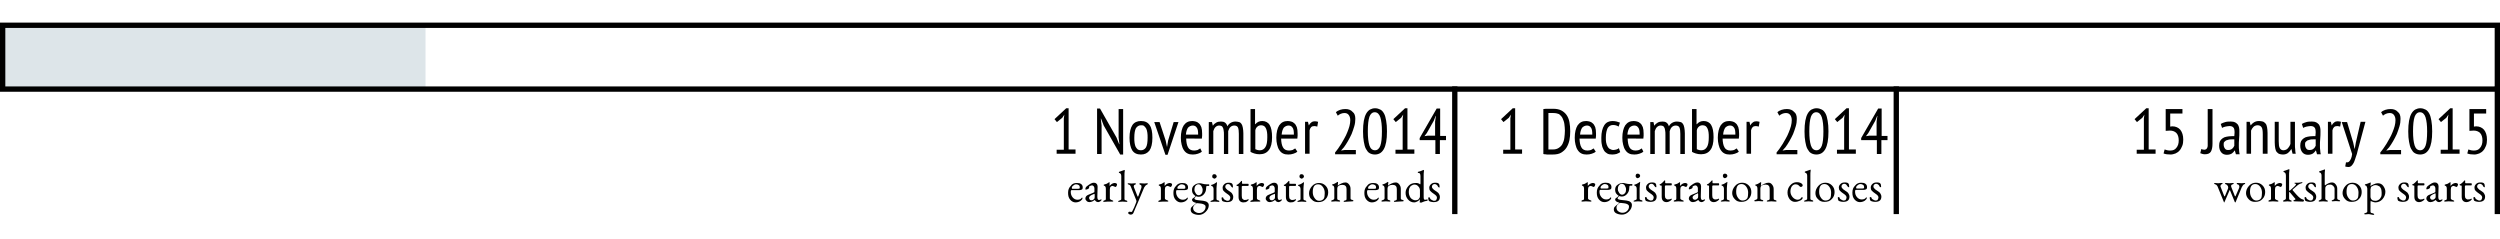 <?xml version="1.0" encoding="utf-8"?>
<!-- Generator: Adobe Illustrator 18.0.0, SVG Export Plug-In . SVG Version: 6.00 Build 0)  -->
<!DOCTYPE svg PUBLIC "-//W3C//DTD SVG 1.1//EN" "http://www.w3.org/Graphics/SVG/1.1/DTD/svg11.dtd">
<svg version="1.1" id="Layer_1" xmlns="http://www.w3.org/2000/svg" xmlns:xlink="http://www.w3.org/1999/xlink" x="0px" y="0px"
	 viewBox="0 0 940 90" enable-background="new 0 0 940 90" xml:space="preserve">
<rect y="9.5" opacity="0.5" fill="#BDCCD4" width="160" height="24"/>
<rect x="1" y="9.5" fill="none" stroke="#000000" stroke-width="2" stroke-miterlimit="10" width="938" height="24"/>
<line fill="none" x1="1" y1="32.5" x2="1" y2="80.5"/>
<line fill="none" stroke="#000000" stroke-width="2" stroke-miterlimit="10" x1="547" y1="32.5" x2="547" y2="80.5"/>
<line fill="none" stroke="#000000" stroke-width="2" stroke-miterlimit="10" x1="713" y1="32.5" x2="713" y2="80.5"/>
<line fill="none" stroke="#000000" stroke-width="2" stroke-miterlimit="10" x1="939" y1="32.5" x2="939" y2="80.5"/>
<g>
	<path d="M803.4,56.3h2.7V44.5l0.2-1.4l-0.8,1.2l-2,1.6l-0.9-1.1l4.4-4.1h0.9v15.5h2.6v1.6h-7.1V56.3z"/>
	<path d="M820.6,41v1.7H816v4.9l0.8-0.1c1.3,0,2.3,0.5,3,1.3c0.7,0.9,1.1,2.1,1.1,3.7c0,0.9-0.1,1.7-0.4,2.4s-0.6,1.3-1,1.7
		c-0.4,0.5-0.9,0.8-1.5,1.1c-0.6,0.2-1.2,0.4-1.8,0.4c-1.1,0-2-0.1-2.7-0.4l0.4-1.5c0.3,0.1,0.6,0.2,1,0.3s0.8,0.1,1.2,0.1
		c0.9,0,1.7-0.3,2.2-1c0.6-0.7,0.9-1.6,0.9-2.8c0-1.2-0.3-2.2-0.9-2.8c-0.6-0.6-1.4-0.9-2.4-0.9l-1.6,0.1V41H820.6z"/>
	<path d="M830.1,41h1.8v13c0,1.3-0.2,2.3-0.6,3c-0.4,0.7-1.2,1-2.2,1c-0.3,0-0.6,0-0.9-0.1c-0.4-0.1-0.7-0.2-0.9-0.3l0.4-1.6
		c0.2,0.1,0.3,0.2,0.5,0.2c0.2,0,0.4,0.1,0.6,0.1c0.3,0,0.5-0.1,0.7-0.2c0.2-0.1,0.3-0.3,0.4-0.5c0.1-0.2,0.2-0.5,0.2-0.8
		c0-0.3,0-0.7,0-1.1V41z"/>
	<path d="M835,46.6c0.5-0.3,1-0.5,1.7-0.7c0.7-0.2,1.4-0.2,2.1-0.2c0.7,0,1.2,0.1,1.6,0.3c0.4,0.2,0.7,0.5,1,0.8
		c0.2,0.3,0.4,0.7,0.5,1.2s0.1,0.9,0.1,1.4c0,1,0,1.9-0.1,2.8s-0.1,1.8-0.1,2.6c0,0.6,0,1.2,0.1,1.7c0,0.5,0.1,1,0.2,1.5h-1.4
		l-0.4-1.4h-0.1c-0.2,0.4-0.6,0.8-1,1.1c-0.5,0.3-1.1,0.5-1.9,0.5c-0.9,0-1.6-0.3-2.1-0.9s-0.8-1.4-0.8-2.5c0-0.7,0.1-1.3,0.3-1.7
		s0.6-0.8,1-1.1c0.4-0.3,0.9-0.5,1.5-0.6s1.2-0.2,1.9-0.2c0.2,0,0.3,0,0.5,0c0.2,0,0.3,0,0.5,0c0-0.5,0.1-0.9,0.1-1.3
		c0-0.9-0.1-1.6-0.4-1.9c-0.3-0.4-0.8-0.6-1.5-0.6c-0.4,0-0.9,0.1-1.5,0.2c-0.5,0.1-1,0.3-1.3,0.5L835,46.6z M840.1,52.4
		c-0.2,0-0.3,0-0.5,0s-0.3,0-0.5,0c-0.4,0-0.8,0-1.1,0.1c-0.4,0.1-0.7,0.2-1,0.3c-0.3,0.2-0.5,0.4-0.7,0.6s-0.2,0.6-0.2,1
		c0,0.6,0.2,1.1,0.5,1.5c0.3,0.4,0.7,0.5,1.2,0.5c0.7,0,1.2-0.2,1.5-0.5c0.4-0.3,0.6-0.7,0.8-1.1V52.4z"/>
	<path d="M850.8,57.8v-7.3c0-1.2-0.1-2.1-0.4-2.6c-0.3-0.5-0.8-0.8-1.5-0.8c-0.6,0-1.2,0.2-1.6,0.6c-0.4,0.4-0.7,0.9-0.9,1.4v8.7
		h-1.7v-12h1.2l0.3,1.3h0.1c0.3-0.4,0.7-0.8,1.2-1.1c0.5-0.3,1.1-0.5,1.9-0.5c0.5,0,1,0.1,1.4,0.2c0.4,0.1,0.7,0.4,1,0.7
		c0.3,0.3,0.5,0.8,0.6,1.4s0.2,1.3,0.2,2.2v7.8H850.8z"/>
	<path d="M856.8,45.8v7.3c0,1.2,0.1,2.1,0.4,2.6s0.7,0.8,1.4,0.8c0.3,0,0.6-0.1,0.9-0.2c0.3-0.1,0.5-0.3,0.7-0.5
		c0.2-0.2,0.4-0.5,0.6-0.8c0.2-0.3,0.3-0.6,0.4-0.9v-8.3h1.7v8.6c0,0.6,0,1.2,0.1,1.8c0,0.6,0.1,1.2,0.2,1.6h-1.2l-0.4-1.7h-0.1
		c-0.3,0.5-0.7,1-1.2,1.4c-0.5,0.4-1.2,0.6-1.9,0.6c-0.5,0-1-0.1-1.3-0.2c-0.4-0.1-0.7-0.4-1-0.7c-0.3-0.3-0.5-0.8-0.6-1.4
		c-0.1-0.6-0.2-1.3-0.2-2.2v-7.8H856.8z"/>
	<path d="M865.5,46.6c0.5-0.3,1-0.5,1.7-0.7c0.7-0.2,1.4-0.2,2.1-0.2c0.7,0,1.2,0.1,1.6,0.3c0.4,0.2,0.7,0.5,1,0.8
		c0.2,0.3,0.4,0.7,0.5,1.2s0.1,0.9,0.1,1.4c0,1,0,1.9-0.1,2.8s-0.1,1.8-0.1,2.6c0,0.6,0,1.2,0.1,1.7c0,0.5,0.1,1,0.2,1.5h-1.4
		l-0.4-1.4h-0.1c-0.2,0.4-0.6,0.8-1,1.1c-0.5,0.3-1.1,0.5-1.9,0.5c-0.9,0-1.6-0.3-2.1-0.9s-0.8-1.4-0.8-2.5c0-0.7,0.1-1.3,0.3-1.7
		s0.6-0.8,1-1.1c0.4-0.3,0.9-0.5,1.5-0.6s1.2-0.2,1.9-0.2c0.2,0,0.3,0,0.5,0c0.2,0,0.3,0,0.5,0c0-0.5,0.1-0.9,0.1-1.3
		c0-0.9-0.1-1.6-0.4-1.9c-0.3-0.4-0.8-0.6-1.5-0.6c-0.4,0-0.9,0.1-1.5,0.2c-0.5,0.1-1,0.3-1.3,0.5L865.5,46.6z M870.7,52.4
		c-0.2,0-0.3,0-0.5,0s-0.3,0-0.5,0c-0.4,0-0.8,0-1.1,0.1c-0.4,0.1-0.7,0.2-1,0.3c-0.3,0.2-0.5,0.4-0.7,0.6s-0.2,0.6-0.2,1
		c0,0.6,0.2,1.1,0.5,1.5c0.3,0.4,0.7,0.5,1.2,0.5c0.7,0,1.2-0.2,1.5-0.5c0.4-0.3,0.6-0.7,0.8-1.1V52.4z"/>
	<path d="M875.2,45.8h1.2l0.3,1.3h0.1c0.2-0.5,0.5-0.8,0.9-1.1c0.4-0.3,0.8-0.4,1.3-0.4c0.4,0,0.8,0.1,1.2,0.2l-0.3,1.8
		c-0.4-0.1-0.8-0.2-1.1-0.2c-0.5,0-0.9,0.1-1.2,0.4c-0.3,0.3-0.5,0.7-0.6,1.2v8.8h-1.7V45.8z"/>
	<path d="M884.8,53.6l0.5,2.3h0.1l0.4-2.3l1.8-7.8h1.8l-2.9,10.8c-0.2,0.9-0.4,1.7-0.7,2.4c-0.2,0.8-0.5,1.4-0.7,2
		c-0.3,0.6-0.6,1-0.9,1.3s-0.7,0.5-1.2,0.5s-0.8-0.1-1.2-0.2l0.3-1.6c0.2,0.1,0.4,0.1,0.7,0c0.2,0,0.4-0.2,0.6-0.4s0.4-0.6,0.6-1
		s0.3-1,0.4-1.7l-3.9-12h2L884.8,53.6z"/>
	<path d="M902.6,44.7c0,0.9-0.1,1.8-0.4,2.8c-0.3,1-0.6,1.9-1,2.9c-0.4,0.9-0.9,1.8-1.4,2.7c-0.5,0.9-1,1.6-1.5,2.3l-1,1.1v0.1
		l1.3-0.2h4.2v1.6h-7.8v-0.7c0.3-0.4,0.7-0.8,1.1-1.4c0.4-0.6,0.8-1.2,1.2-1.8c0.4-0.7,0.8-1.4,1.2-2.1c0.4-0.7,0.8-1.5,1.1-2.3
		c0.3-0.8,0.6-1.5,0.8-2.3c0.2-0.8,0.3-1.5,0.3-2.2c0-0.8-0.2-1.5-0.6-2s-0.9-0.7-1.6-0.7c-0.5,0-0.9,0.1-1.4,0.3
		c-0.4,0.2-0.8,0.4-1.1,0.7l-0.7-1.3c0.4-0.4,1-0.7,1.6-0.9c0.6-0.2,1.3-0.3,2-0.3c1.2,0,2.1,0.4,2.7,1.1
		C902.3,42.6,902.6,43.5,902.6,44.7z"/>
	<path d="M905.5,49.4c0-1.5,0.1-2.9,0.3-4c0.2-1.1,0.5-2,0.9-2.7c0.4-0.7,0.9-1.2,1.4-1.5c0.6-0.3,1.2-0.5,1.9-0.5
		c0.8,0,1.4,0.2,2,0.5c0.6,0.3,1,0.8,1.4,1.5c0.4,0.7,0.6,1.6,0.8,2.7c0.2,1.1,0.3,2.4,0.3,4c0,1.6-0.1,2.9-0.3,4
		c-0.2,1.1-0.5,2-0.9,2.7c-0.4,0.7-0.9,1.2-1.4,1.5s-1.2,0.5-1.9,0.5c-0.8,0-1.5-0.2-2-0.5c-0.6-0.3-1-0.9-1.4-1.6s-0.6-1.6-0.8-2.7
		C905.6,52.3,905.5,51,905.5,49.4z M907.3,49.4c0,2.3,0.2,4,0.6,5.3c0.4,1.2,1.1,1.8,2.1,1.8c0.9,0,1.6-0.6,2-1.7
		c0.4-1.1,0.6-2.9,0.6-5.4c0-2.3-0.2-4-0.6-5.3c-0.4-1.2-1.1-1.9-2.1-1.9c-0.9,0-1.6,0.6-2,1.7C907.5,45.1,907.3,46.9,907.3,49.4z"
		/>
	<path d="M917.7,56.3h2.7V44.5l0.2-1.4l-0.8,1.2l-2,1.6l-0.9-1.1l4.4-4.1h0.9v15.5h2.6v1.6h-7.1V56.3z"/>
	<path d="M934.8,41v1.7h-4.6v4.9l0.8-0.1c1.3,0,2.3,0.5,3,1.3c0.7,0.9,1.1,2.1,1.1,3.7c0,0.9-0.1,1.7-0.4,2.4s-0.6,1.3-1,1.7
		c-0.4,0.5-0.9,0.8-1.5,1.1c-0.6,0.2-1.2,0.4-1.8,0.4c-1.1,0-2-0.1-2.7-0.4l0.4-1.5c0.3,0.1,0.6,0.2,1,0.3s0.8,0.1,1.2,0.1
		c0.9,0,1.7-0.3,2.2-1c0.6-0.7,0.9-1.6,0.9-2.8c0-1.2-0.3-2.2-0.9-2.8c-0.6-0.6-1.4-0.9-2.4-0.9l-1.6,0.1V41H934.8z"/>
</g>
<g>
	<path d="M842.9,68.9l1-0.1c0.2,0,0.3,0.1,0.3,0.2c0,0.1-0.1,0.2-0.4,0.3c-0.3,0.1-0.6,0.5-0.9,1.1l-2.3,5.6c0,0.1-0.1,0.1-0.1,0.1
		s-0.1,0-0.2-0.1l-1.8-4.4c-0.1-0.2-0.1-0.2-0.2,0l-1.9,4.4c0,0.1-0.1,0.1-0.1,0.1c-0.1,0-0.1,0-0.1-0.1l-2.4-5.9
		c-0.2-0.4-0.5-0.7-0.9-0.8c-0.3-0.1-0.4-0.2-0.4-0.3c0-0.1,0.1-0.2,0.3-0.2l1.2,0.1c0.9-0.1,1.4-0.1,1.5-0.1s0.2,0.1,0.2,0.2
		c0,0.1-0.1,0.2-0.4,0.3c-0.2,0.1-0.4,0.3-0.4,0.7c0,0.1,0,0.3,0.1,0.4l1.3,3.3c0.1,0.2,0.2,0.2,0.3,0l1.1-2.7
		c0.1-0.2,0.1-0.4,0.1-0.6s-0.1-0.5-0.3-0.7c-0.2-0.2-0.4-0.4-0.6-0.4c-0.2-0.1-0.3-0.2-0.3-0.3c0-0.1,0.1-0.2,0.3-0.2l1.3,0.1
		l1.4-0.1c0.2,0,0.3,0.1,0.3,0.2c0,0.1-0.1,0.2-0.4,0.3c-0.4,0.1-0.6,0.3-0.6,0.6c0,0.1,0,0.3,0.1,0.5l1.3,3.3
		c0.1,0.2,0.2,0.2,0.3,0l1.3-3c0.1-0.2,0.1-0.4,0.1-0.6c0-0.2-0.1-0.4-0.2-0.5c-0.1-0.2-0.3-0.3-0.5-0.3s-0.3-0.2-0.3-0.3
		c0-0.1,0.1-0.2,0.3-0.2L842.9,68.9z"/>
	<path d="M844.5,72.6c0-1,0.4-1.9,1.1-2.7c0.7-0.8,1.6-1.2,2.6-1.2c1,0,1.8,0.3,2.5,1c0.7,0.7,1,1.5,1,2.5c0,1-0.3,1.9-1,2.6
		c-0.7,0.8-1.6,1.1-2.8,1.1c-1,0-1.8-0.3-2.4-1C844.9,74.3,844.5,73.5,844.5,72.6z M848,69.2c-1.4,0-2,1-2,2.9
		c0,0.9,0.2,1.6,0.7,2.3s1,1,1.7,1c0.8,0,1.4-0.3,1.8-0.9c0.2-0.4,0.3-1.1,0.3-2c0-0.9-0.2-1.6-0.7-2.3S848.7,69.2,848,69.2z"/>
	<path d="M854.6,75.7l-1.4,0.1c-0.2,0-0.3-0.1-0.3-0.2s0.1-0.2,0.3-0.3s0.3-0.1,0.4-0.1s0.1-0.1,0.2-0.2c0.1-0.1,0.1-0.2,0.1-0.4V71
		c0-0.7-0.2-1.1-0.7-1.2c-0.1,0-0.1-0.1-0.1-0.2s0-0.2,0.1-0.2c0.4-0.1,0.7-0.2,1-0.3c0.4-0.2,0.6-0.4,0.8-0.5
		c0.1-0.1,0.2-0.1,0.2-0.1c0,0,0,0,0,0s0.1,0,0.1,0.1c0,0.3,0,0.6,0,0.9c0,0.3,0,0.4,0,0.4s0,0,0.1-0.1c0.2-0.2,0.3-0.3,0.3-0.3
		c0.5-0.5,1.1-0.7,1.6-0.7c0.2,0,0.4,0.1,0.6,0.2c0.2,0.1,0.2,0.2,0.2,0.4s-0.1,0.4-0.2,0.6c-0.1,0.2-0.3,0.3-0.4,0.3
		c-0.1,0-0.3-0.1-0.5-0.2c-0.2-0.1-0.4-0.2-0.5-0.2c-0.3,0-0.6,0.1-0.8,0.3s-0.3,0.6-0.3,1.1v3.3c0,0.3,0.3,0.5,0.9,0.7
		c0.3,0.1,0.4,0.2,0.4,0.3s-0.1,0.2-0.3,0.2L854.6,75.7z"/>
	<path d="M865.8,75.8l-3.1-0.1c-0.3,0-0.4-0.1-0.4-0.2c0-0.1,0.1-0.2,0.4-0.3c0.2-0.1,0.4-0.2,0.4-0.3c0-0.1,0-0.1-0.1-0.2l-2.1-2.5
		c0,0-0.1,0-0.1,0c0,0-0.1,0.1-0.1,0.2c0,0.1,0,0.5,0,1s0,0.9,0,1.2c0,0.4,0.2,0.6,0.6,0.7c0.3,0.1,0.4,0.2,0.4,0.3
		s-0.1,0.2-0.4,0.2l-1.2-0.1l-1.3,0.1c-0.3,0-0.4-0.1-0.4-0.2s0.1-0.2,0.3-0.3s0.3-0.1,0.4-0.2c0.3-0.1,0.4-0.3,0.4-0.6v-8.5
		c0-0.4-0.1-0.7-0.2-0.9s-0.3-0.3-0.6-0.4c-0.1,0-0.1-0.1-0.1-0.2c0-0.1,0-0.2,0.1-0.2c0.3-0.1,1-0.3,2-0.7h0l0,0
		c0.1,0,0.1,0,0.1,0.1s0,0.2,0,0.4c-0.1,0.6-0.1,1.3-0.1,1.9v5.6c0,0.1,0,0.1,0.1,0.1c0.2,0,0.4-0.2,0.6-0.4c1-0.9,1.7-1.5,1.9-1.9
		c0,0,0,0,0-0.1c0-0.1-0.1-0.2-0.4-0.3c-0.1,0-0.2-0.1-0.2-0.1c0-0.2,0.1-0.2,0.4-0.2h0.8c0.2,0,0.6,0,1-0.1
		c0.4-0.1,0.6-0.1,0.7-0.1c0.1,0,0.1,0,0.1,0.1s0,0.1-0.1,0.2c-0.1,0.1-0.2,0.1-0.2,0.1c-0.3,0.1-0.7,0.2-1,0.4
		c-0.4,0.2-1.1,0.9-2.3,1.9c-0.1,0.1-0.1,0.2-0.1,0.3c0.4,0.5,0.9,1,1.4,1.6c0.5,0.6,0.9,0.9,1.1,1.1c0.4,0.4,0.9,0.7,1.4,0.8
		c0.3,0.1,0.4,0.2,0.4,0.3C866.2,75.8,866.1,75.8,865.8,75.8z"/>
	<path d="M869.7,69.4c-0.2-0.2-0.5-0.3-0.8-0.3c-0.3,0-0.5,0.1-0.7,0.3s-0.3,0.4-0.3,0.7s0.1,0.5,0.3,0.7c0.2,0.2,0.4,0.4,0.5,0.5
		c0.1,0.1,0.4,0.2,0.6,0.4c0.3,0.2,0.5,0.3,0.7,0.5c0.2,0.1,0.4,0.3,0.6,0.7c0.2,0.3,0.3,0.7,0.3,1c0,1.4-0.8,2-2.4,2
		c-0.4,0-0.8-0.1-1.2-0.2c-0.4-0.1-0.6-0.3-0.6-0.4c-0.1-0.3-0.2-0.6-0.2-1c0-0.1,0.1-0.2,0.3-0.2s0.3,0,0.3,0.1
		c0.1,0.3,0.2,0.6,0.6,0.8s0.7,0.4,1,0.4c0.4,0,0.7-0.1,0.8-0.3s0.3-0.5,0.3-0.8s-0.1-0.6-0.3-0.8c-0.2-0.2-0.5-0.5-1-0.8
		c-0.5-0.3-0.9-0.7-1.2-1c-0.3-0.3-0.4-0.7-0.4-1.2s0.2-0.9,0.6-1.3c0.4-0.4,0.9-0.6,1.6-0.6s1.2,0.1,1.4,0.4
		c0.2,0.2,0.3,0.7,0.3,1.3c0,0,0,0.1-0.1,0.1s-0.2,0-0.3-0.1s-0.2-0.2-0.2-0.2C870.1,69.9,869.9,69.6,869.7,69.4z"/>
	<path d="M873.5,75.7l-1.4,0.1c-0.2,0-0.3-0.1-0.3-0.2s0.1-0.2,0.3-0.3s0.3-0.1,0.4-0.2c0.3-0.1,0.4-0.3,0.4-0.6v-8.5
		c0-0.7-0.3-1.1-0.8-1.2c-0.1,0-0.1-0.1-0.1-0.2c0-0.1,0-0.2,0.1-0.2c0.3-0.1,0.9-0.3,2-0.7l0,0c0,0,0.1,0,0.1,0.1c0,0,0,0.1,0,0.2
		c-0.1,0.5-0.1,1.2-0.1,2.1v3c0,0.3,0,0.5,0.1,0.6c1-0.7,1.8-1.1,2.6-1.1c0.6,0,1,0.2,1.4,0.7s0.6,1,0.6,1.6v3.6
		c0,0.4,0.2,0.6,0.7,0.7c0.3,0.1,0.4,0.2,0.4,0.3s-0.1,0.2-0.3,0.2l-1.3-0.1l-1.3,0.1c-0.2,0-0.3-0.1-0.3-0.2s0.1-0.2,0.4-0.3
		c0.4-0.1,0.7-0.4,0.7-0.7v-3.5c0-0.4-0.2-0.8-0.5-1.1c-0.3-0.3-0.7-0.5-1.1-0.5c-0.6,0-1.1,0.1-1.4,0.4c-0.2,0.1-0.3,0.3-0.4,0.5
		c-0.1,0.2-0.1,0.4-0.1,0.8v3.5c0,0.3,0.2,0.6,0.6,0.7c0.3,0.1,0.4,0.2,0.4,0.3s-0.1,0.2-0.3,0.2L873.5,75.7z"/>
	<path d="M880.8,72.6c0-1,0.4-1.9,1.1-2.7c0.7-0.8,1.6-1.2,2.6-1.2c1,0,1.8,0.3,2.5,1c0.7,0.7,1,1.5,1,2.5c0,1-0.3,1.9-1,2.6
		c-0.7,0.8-1.6,1.1-2.8,1.1c-1,0-1.8-0.3-2.4-1C881.2,74.3,880.8,73.5,880.8,72.6z M884.3,69.2c-1.4,0-2,1-2,2.9
		c0,0.9,0.2,1.6,0.7,2.3s1,1,1.7,1c0.8,0,1.4-0.3,1.8-0.9c0.2-0.4,0.3-1.1,0.3-2c0-0.9-0.2-1.6-0.7-2.3S885,69.2,884.3,69.2z"/>
	<path d="M890.7,80.5l-1.4,0.1c-0.2,0-0.4-0.1-0.4-0.2c0-0.1,0.2-0.2,0.5-0.3s0.5-0.2,0.6-0.3c0.1-0.1,0.1-0.2,0.1-0.3v-8.6
		c0-0.2-0.1-0.4-0.2-0.7s-0.3-0.5-0.6-0.5c-0.1,0-0.1-0.1-0.1-0.2s0-0.2,0.1-0.2c0.5-0.1,1.1-0.3,2-0.7l0,0h0c0.1,0,0.1,0.1,0.1,0.2
		l-0.1,1c0,0.1,0,0.1,0,0.2c0.2-0.2,0.6-0.5,1.2-0.7c0.6-0.3,1.1-0.4,1.6-0.4c0.8,0,1.5,0.3,2,1s0.8,1.4,0.8,2.2c0,1-0.4,2-1.1,2.8
		s-1.7,1.2-2.7,1.2c-0.2,0-0.6-0.1-0.9-0.2c-0.4-0.1-0.6-0.2-0.8-0.4c0,0-0.1,0.3-0.1,0.9v3.2c0,0.2,0.1,0.3,0.2,0.4
		c0.1,0.1,0.2,0.1,0.3,0.1c0.1,0,0.2,0,0.3,0.1c0.4,0.1,0.6,0.2,0.6,0.4c0,0.1-0.1,0.2-0.4,0.2L890.7,80.5z M891.3,71.2l0,1.1
		c0,0.5,0,1.1,0,1.6s0.2,0.9,0.5,1.2c0.3,0.3,0.8,0.4,1.5,0.4c0.4,0,0.9-0.2,1.4-0.6c0.2-0.2,0.4-0.5,0.6-0.9
		c0.2-0.4,0.2-0.9,0.2-1.5s-0.1-1.1-0.2-1.5c-0.2-0.4-0.4-0.7-0.6-0.9c-0.5-0.3-1-0.5-1.5-0.5c-0.5,0-1,0.2-1.4,0.5
		C891.5,70.1,891.4,70.5,891.3,71.2z"/>
	<path d="M904.6,69.4c-0.2-0.2-0.5-0.3-0.8-0.3c-0.3,0-0.5,0.1-0.7,0.3s-0.3,0.4-0.3,0.7s0.1,0.5,0.3,0.7c0.2,0.2,0.4,0.4,0.5,0.5
		c0.1,0.1,0.4,0.2,0.6,0.4c0.3,0.2,0.5,0.3,0.7,0.5c0.2,0.1,0.4,0.3,0.6,0.7c0.2,0.3,0.3,0.7,0.3,1c0,1.4-0.8,2-2.4,2
		c-0.4,0-0.8-0.1-1.2-0.2c-0.4-0.1-0.6-0.3-0.6-0.4c-0.1-0.3-0.2-0.6-0.2-1c0-0.1,0.1-0.2,0.3-0.2s0.3,0,0.3,0.1
		c0.1,0.3,0.2,0.6,0.6,0.8s0.7,0.4,1,0.4c0.4,0,0.7-0.1,0.8-0.3s0.3-0.5,0.3-0.8s-0.1-0.6-0.3-0.8c-0.2-0.2-0.5-0.5-1-0.8
		c-0.5-0.3-0.9-0.7-1.2-1c-0.3-0.3-0.4-0.7-0.4-1.2s0.2-0.9,0.6-1.3c0.4-0.4,0.9-0.6,1.6-0.6s1.2,0.1,1.4,0.4
		c0.2,0.2,0.3,0.7,0.3,1.3c0,0,0,0.1-0.1,0.1s-0.2,0-0.3-0.1s-0.2-0.2-0.2-0.2C904.9,69.9,904.8,69.6,904.6,69.4z"/>
	<path d="M909.6,76c-0.6,0-1-0.2-1.3-0.5c-0.3-0.3-0.5-0.8-0.5-1.5V70c0-0.1,0-0.2-0.1-0.2c-0.1,0-0.3-0.1-0.5-0.1
		c0,0-0.1,0-0.1-0.1c-0.1-0.1-0.1-0.2-0.1-0.2c0-0.1,0-0.1,0.1-0.1c0.3-0.1,0.5-0.2,0.8-0.5c0.3-0.2,0.5-0.5,0.7-0.7
		s0.3-0.3,0.3-0.3c0.2,0,0.2,0.1,0.2,0.2l0,0.7c0,0.2,0.1,0.2,0.4,0.2h1.9c0.1,0,0.2,0.1,0.2,0.4s-0.1,0.4-0.2,0.4h-1.7
		c-0.3,0-0.5,0-0.6,0.1c-0.1,0-0.1,0.2-0.1,0.4v3.2c0,0.6,0.1,1,0.3,1.2c0.2,0.2,0.5,0.4,0.8,0.4c0.6,0,1-0.1,1.3-0.3
		c0,0,0.1,0,0.1,0c0,0.1,0.1,0.1,0.1,0.2c0,0.1-0.1,0.2-0.3,0.4c-0.2,0.2-0.4,0.3-0.8,0.5C910.2,75.9,909.9,76,909.6,76z"/>
	<path d="M913.7,70.4l0,0.2c0,0.1-0.2,0.2-0.5,0.4c-0.3,0.1-0.5,0.2-0.7,0.2s-0.2-0.1-0.2-0.2c0-0.4,0.2-0.8,0.6-1.1
		s0.8-0.6,1.3-0.9c0.5-0.3,0.9-0.4,1.3-0.4s0.7,0.1,1,0.4c0.3,0.3,0.4,0.7,0.4,1.1l-0.1,3.7V74c0,0.8,0.2,1.2,0.6,1.2
		c0.3,0,0.5-0.1,0.7-0.2c0,0,0.1,0,0.2,0c0.1,0,0.1,0.1,0.1,0.2v0c-0.1,0.1-0.2,0.3-0.5,0.5c-0.3,0.2-0.6,0.3-0.8,0.3
		s-0.5-0.1-0.7-0.2c-0.2-0.1-0.3-0.3-0.4-0.4s-0.1-0.2-0.2-0.2c0,0-0.1,0.1-0.3,0.2c-0.2,0.1-0.4,0.3-0.7,0.4
		c-0.3,0.1-0.7,0.2-1,0.2s-0.7-0.1-1-0.4s-0.5-0.6-0.5-0.9c0-0.7,0.4-1.2,1.2-1.5l1.7-0.7c0.2-0.1,0.3-0.2,0.4-0.2s0.1-0.2,0.1-0.4
		l0-1.1v0c0-0.3-0.1-0.5-0.3-0.8c-0.2-0.2-0.4-0.3-0.6-0.3s-0.5,0.1-0.7,0.2c-0.2,0.1-0.4,0.2-0.4,0.3S913.7,70.3,913.7,70.4z
		 M913.7,74.2c0,0.3,0.1,0.5,0.3,0.7c0.2,0.2,0.4,0.2,0.7,0.2s0.6-0.2,0.9-0.5c0.1-0.1,0.2-0.3,0.2-0.7l0-0.8c0-0.2,0-0.4-0.2-0.4
		c-0.1,0-0.2,0-0.2,0.1C914.2,73.3,913.7,73.7,913.7,74.2z"/>
	<path d="M920.7,75.7l-1.4,0.1c-0.2,0-0.3-0.1-0.3-0.2s0.1-0.2,0.3-0.3s0.3-0.1,0.4-0.1s0.1-0.1,0.2-0.2c0.1-0.1,0.1-0.2,0.1-0.4V71
		c0-0.7-0.2-1.1-0.7-1.2c-0.1,0-0.1-0.1-0.1-0.2s0-0.2,0.1-0.2c0.4-0.1,0.7-0.2,1-0.3c0.4-0.2,0.6-0.4,0.8-0.5
		c0.1-0.1,0.2-0.1,0.2-0.1c0,0,0,0,0,0s0.1,0,0.1,0.1c0,0.3,0,0.6,0,0.9c0,0.3,0,0.4,0,0.4s0,0,0.1-0.1c0.2-0.2,0.3-0.3,0.3-0.3
		c0.5-0.5,1.1-0.7,1.6-0.7c0.2,0,0.4,0.1,0.6,0.2c0.2,0.1,0.2,0.2,0.2,0.4s-0.1,0.4-0.2,0.6c-0.1,0.2-0.3,0.3-0.4,0.3
		c-0.1,0-0.3-0.1-0.5-0.2c-0.2-0.1-0.4-0.2-0.5-0.2c-0.3,0-0.6,0.1-0.8,0.3s-0.3,0.6-0.3,1.1v3.3c0,0.3,0.3,0.5,0.9,0.7
		c0.3,0.1,0.4,0.2,0.4,0.3s-0.1,0.2-0.3,0.2L920.7,75.7z"/>
	<path d="M927.4,76c-0.6,0-1-0.2-1.3-0.5c-0.3-0.3-0.5-0.8-0.5-1.5V70c0-0.1,0-0.2-0.1-0.2c-0.1,0-0.3-0.1-0.5-0.1
		c0,0-0.1,0-0.1-0.1c-0.1-0.1-0.1-0.2-0.1-0.2c0-0.1,0-0.1,0.1-0.1c0.3-0.1,0.5-0.2,0.8-0.5c0.3-0.2,0.5-0.5,0.7-0.7
		s0.3-0.3,0.3-0.3c0.2,0,0.2,0.1,0.2,0.2l0,0.7c0,0.2,0.1,0.2,0.4,0.2h1.9c0.1,0,0.2,0.1,0.2,0.4s-0.1,0.4-0.2,0.4h-1.7
		c-0.3,0-0.5,0-0.6,0.1c-0.1,0-0.1,0.2-0.1,0.4v3.2c0,0.6,0.1,1,0.3,1.2c0.2,0.2,0.5,0.4,0.8,0.4c0.6,0,1-0.1,1.3-0.3
		c0,0,0.1,0,0.1,0c0,0.1,0.1,0.1,0.1,0.2c0,0.1-0.1,0.2-0.3,0.4c-0.2,0.2-0.4,0.3-0.8,0.5C928,75.9,927.7,76,927.4,76z"/>
	<path d="M933.2,69.4c-0.2-0.2-0.5-0.3-0.8-0.3c-0.3,0-0.5,0.1-0.7,0.3s-0.3,0.4-0.3,0.7s0.1,0.5,0.3,0.7c0.2,0.2,0.4,0.4,0.5,0.5
		c0.1,0.1,0.4,0.2,0.6,0.4c0.3,0.2,0.5,0.3,0.7,0.5c0.2,0.1,0.4,0.3,0.6,0.7c0.2,0.3,0.3,0.7,0.3,1c0,1.4-0.8,2-2.4,2
		c-0.4,0-0.8-0.1-1.2-0.2c-0.4-0.1-0.6-0.3-0.6-0.4c-0.1-0.3-0.2-0.6-0.2-1c0-0.1,0.1-0.2,0.3-0.2s0.3,0,0.3,0.1
		c0.1,0.3,0.2,0.6,0.6,0.8s0.7,0.4,1,0.4c0.4,0,0.7-0.1,0.8-0.3s0.3-0.5,0.3-0.8s-0.1-0.6-0.3-0.8c-0.2-0.2-0.5-0.5-1-0.8
		c-0.5-0.3-0.9-0.7-1.2-1c-0.3-0.3-0.4-0.7-0.4-1.2s0.2-0.9,0.6-1.3c0.4-0.4,0.9-0.6,1.6-0.6s1.2,0.1,1.4,0.4
		c0.2,0.2,0.3,0.7,0.3,1.3c0,0,0,0.1-0.1,0.1s-0.2,0-0.3-0.1s-0.2-0.2-0.2-0.2C933.6,69.9,933.5,69.6,933.2,69.4z"/>
</g>
<g>
	<path d="M565.2,56.3h2.7V44.5l0.2-1.4l-0.8,1.2l-2,1.6l-0.9-1.1l4.4-4.1h0.9v15.5h2.6v1.6h-7.1V56.3z"/>
	<path d="M580.4,41c0.3,0,0.5-0.1,0.9-0.1c0.3,0,0.6,0,0.9,0c0.3,0,0.6,0,0.9,0c0.3,0,0.6,0,0.9,0c1.2,0,2.2,0.2,3,0.6
		c0.8,0.4,1.5,1,2,1.7c0.5,0.7,0.9,1.6,1.1,2.7c0.2,1,0.3,2.2,0.3,3.5c0,1.2-0.1,2.3-0.3,3.3s-0.6,2-1.1,2.8c-0.5,0.8-1.2,1.4-2,1.9
		s-1.9,0.7-3.2,0.7c-0.2,0-0.5,0-0.8,0c-0.3,0-0.7,0-1,0c-0.3,0-0.7,0-1-0.1c-0.3,0-0.5,0-0.7-0.1V41z M584.1,42.5
		c-0.2,0-0.3,0-0.5,0c-0.2,0-0.4,0-0.5,0c-0.2,0-0.3,0-0.5,0c-0.2,0-0.3,0-0.4,0v13.7c0.1,0,0.2,0,0.3,0c0.2,0,0.3,0,0.5,0
		c0.2,0,0.4,0,0.5,0c0.2,0,0.3,0,0.4,0c0.9,0,1.6-0.2,2.2-0.6c0.6-0.4,1.1-0.9,1.4-1.5c0.3-0.6,0.6-1.4,0.7-2.3
		c0.1-0.9,0.2-1.8,0.2-2.7c0-0.8-0.1-1.7-0.2-2.5c-0.1-0.8-0.4-1.5-0.7-2.2c-0.3-0.6-0.8-1.1-1.3-1.5
		C585.7,42.7,585,42.5,584.1,42.5z"/>
	<path d="M600,57c-0.4,0.4-0.9,0.6-1.5,0.8s-1.2,0.3-1.9,0.3c-0.8,0-1.4-0.1-2-0.4c-0.6-0.3-1-0.7-1.4-1.3c-0.4-0.6-0.6-1.2-0.8-2
		c-0.2-0.8-0.3-1.6-0.3-2.6c0-2,0.4-3.6,1.1-4.7c0.8-1.1,1.8-1.6,3.2-1.6c0.4,0,0.9,0.1,1.3,0.2c0.4,0.1,0.8,0.3,1.2,0.7
		c0.4,0.3,0.6,0.8,0.9,1.4c0.2,0.6,0.3,1.4,0.3,2.4c0,0.3,0,0.6,0,0.9c0,0.3-0.1,0.6-0.1,1h-6.1c0,0.7,0.1,1.3,0.2,1.9
		c0.1,0.6,0.3,1,0.5,1.4s0.5,0.7,0.9,0.9c0.4,0.2,0.8,0.3,1.4,0.3c0.4,0,0.9-0.1,1.3-0.2c0.4-0.2,0.7-0.4,1-0.6L600,57z M598.7,50.6
		c0-1.2-0.1-2.1-0.5-2.6c-0.4-0.6-0.9-0.8-1.5-0.8c-0.7,0-1.3,0.3-1.8,0.8c-0.4,0.6-0.7,1.4-0.8,2.6H598.7z"/>
	<path d="M609.2,57.2c-0.4,0.3-0.9,0.5-1.4,0.7c-0.5,0.1-1,0.2-1.6,0.2c-0.8,0-1.4-0.1-1.9-0.4c-0.5-0.3-1-0.7-1.3-1.3
		c-0.3-0.6-0.6-1.2-0.7-2c-0.2-0.8-0.2-1.6-0.2-2.6c0-2,0.4-3.6,1.1-4.7c0.7-1.1,1.8-1.6,3.1-1.6c0.6,0,1.2,0.1,1.6,0.2
		c0.4,0.1,0.8,0.3,1.2,0.4l-0.5,1.5c-0.6-0.4-1.3-0.6-2.1-0.6c-0.9,0-1.5,0.4-2,1.1c-0.4,0.8-0.7,2-0.7,3.6c0,0.7,0,1.3,0.1,1.8
		c0.1,0.6,0.3,1.1,0.5,1.5c0.2,0.4,0.5,0.8,0.9,1c0.4,0.2,0.8,0.4,1.3,0.4c0.4,0,0.8-0.1,1.2-0.2c0.4-0.1,0.7-0.3,0.9-0.5
		L609.2,57.2z"/>
	<path d="M617.9,57c-0.4,0.4-0.9,0.6-1.5,0.8s-1.2,0.3-1.9,0.3c-0.8,0-1.4-0.1-2-0.4c-0.6-0.3-1-0.7-1.4-1.3c-0.4-0.6-0.6-1.2-0.8-2
		c-0.2-0.8-0.3-1.6-0.3-2.6c0-2,0.4-3.6,1.1-4.7c0.8-1.1,1.8-1.6,3.2-1.6c0.4,0,0.9,0.1,1.3,0.2c0.4,0.1,0.8,0.3,1.2,0.7
		c0.4,0.3,0.6,0.8,0.9,1.4c0.2,0.6,0.3,1.4,0.3,2.4c0,0.3,0,0.6,0,0.9c0,0.3-0.1,0.6-0.1,1H612c0,0.7,0.1,1.3,0.2,1.9
		c0.1,0.6,0.3,1,0.5,1.4s0.5,0.7,0.9,0.9c0.4,0.2,0.8,0.3,1.4,0.3c0.4,0,0.9-0.1,1.3-0.2c0.4-0.2,0.7-0.4,1-0.6L617.9,57z
		 M616.5,50.6c0-1.2-0.1-2.1-0.5-2.6c-0.4-0.6-0.9-0.8-1.5-0.8c-0.7,0-1.3,0.3-1.8,0.8c-0.4,0.6-0.7,1.4-0.8,2.6H616.5z"/>
	<path d="M626.2,57.8v-7.1c0-0.6,0-1.2-0.1-1.6s-0.1-0.8-0.3-1.1c-0.1-0.3-0.3-0.5-0.5-0.6c-0.2-0.1-0.5-0.2-0.9-0.2
		c-0.5,0-1,0.2-1.4,0.6s-0.6,0.9-0.8,1.5v8.6h-1.7v-12h1.2l0.3,1.3h0.1c0.3-0.5,0.7-0.8,1.2-1.1s1.1-0.4,1.8-0.4
		c0.6,0,1.1,0.1,1.5,0.4c0.4,0.3,0.7,0.7,0.9,1.4c0.3-0.6,0.7-1,1.2-1.3c0.5-0.3,1.1-0.5,1.8-0.5c0.5,0,1,0.1,1.4,0.2
		c0.4,0.1,0.7,0.4,0.9,0.7c0.2,0.3,0.4,0.8,0.5,1.4c0.1,0.6,0.2,1.3,0.2,2.1v7.8h-1.7v-7.6c0-1-0.1-1.8-0.3-2.3
		c-0.2-0.5-0.7-0.8-1.4-0.8c-0.6,0-1.1,0.2-1.5,0.6c-0.4,0.4-0.6,0.9-0.8,1.5v8.6H626.2z"/>
	<path d="M636.2,41h1.7v5.7h0.1c0.7-0.8,1.5-1.2,2.6-1.2c1.2,0,2.2,0.5,2.8,1.5c0.6,1,0.9,2.5,0.9,4.6c0,2.2-0.4,3.8-1.2,4.8
		c-0.8,1.1-2,1.6-3.5,1.6c-0.7,0-1.4-0.1-2-0.3c-0.6-0.2-1.1-0.4-1.4-0.6V41z M638,56.1c0.2,0.1,0.5,0.2,0.8,0.3
		c0.3,0.1,0.7,0.1,1,0.1c0.8,0,1.5-0.4,2-1.2c0.5-0.8,0.7-2,0.7-3.7c0-0.7,0-1.3-0.1-1.9c-0.1-0.6-0.2-1-0.4-1.4
		c-0.2-0.4-0.4-0.7-0.7-0.9c-0.3-0.2-0.7-0.3-1.1-0.3c-0.6,0-1.1,0.2-1.4,0.5c-0.4,0.3-0.7,0.8-0.8,1.4V56.1z"/>
	<path d="M653.8,57c-0.4,0.4-0.9,0.6-1.5,0.8s-1.2,0.3-1.9,0.3c-0.8,0-1.4-0.1-2-0.4c-0.6-0.3-1-0.7-1.4-1.3c-0.4-0.6-0.6-1.2-0.8-2
		c-0.2-0.8-0.3-1.6-0.3-2.6c0-2,0.4-3.6,1.1-4.7c0.8-1.1,1.8-1.6,3.2-1.6c0.4,0,0.9,0.1,1.3,0.2c0.4,0.1,0.8,0.3,1.2,0.7
		c0.4,0.3,0.6,0.8,0.9,1.4c0.2,0.6,0.3,1.4,0.3,2.4c0,0.3,0,0.6,0,0.9c0,0.3-0.1,0.6-0.1,1h-6.1c0,0.7,0.1,1.3,0.2,1.9
		c0.1,0.6,0.3,1,0.5,1.4s0.5,0.7,0.9,0.9c0.4,0.2,0.8,0.3,1.4,0.3c0.4,0,0.9-0.1,1.3-0.2c0.4-0.2,0.7-0.4,1-0.6L653.8,57z
		 M652.5,50.6c0-1.2-0.1-2.1-0.5-2.6c-0.4-0.6-0.9-0.8-1.5-0.8c-0.7,0-1.3,0.3-1.8,0.8c-0.4,0.6-0.7,1.4-0.8,2.6H652.5z"/>
	<path d="M656.6,45.8h1.2l0.3,1.3h0.1c0.2-0.5,0.5-0.8,0.9-1.1c0.4-0.3,0.8-0.4,1.3-0.4c0.4,0,0.8,0.1,1.2,0.2l-0.3,1.8
		c-0.4-0.1-0.8-0.2-1.1-0.2c-0.5,0-0.9,0.1-1.2,0.4c-0.3,0.3-0.5,0.7-0.6,1.2v8.8h-1.7V45.8z"/>
	<path d="M675.6,44.7c0,0.9-0.1,1.8-0.4,2.8c-0.3,1-0.6,1.9-1,2.9c-0.4,0.9-0.9,1.8-1.4,2.7c-0.5,0.9-1,1.6-1.5,2.3l-1,1.1v0.1
		l1.3-0.2h4.2v1.6h-7.8v-0.7c0.3-0.4,0.7-0.8,1.1-1.4c0.4-0.6,0.8-1.2,1.2-1.8c0.4-0.7,0.8-1.4,1.2-2.1c0.4-0.7,0.8-1.5,1.1-2.3
		c0.3-0.8,0.6-1.5,0.8-2.3c0.2-0.8,0.3-1.5,0.3-2.2c0-0.8-0.2-1.5-0.6-2s-0.9-0.7-1.6-0.7c-0.5,0-0.9,0.1-1.4,0.3
		c-0.4,0.2-0.8,0.4-1.1,0.7l-0.7-1.3c0.4-0.4,1-0.7,1.6-0.9c0.6-0.2,1.3-0.3,2-0.3c1.2,0,2.1,0.4,2.7,1.1
		C675.3,42.6,675.6,43.5,675.6,44.7z"/>
	<path d="M678.5,49.4c0-1.5,0.1-2.9,0.3-4c0.2-1.1,0.5-2,0.9-2.7c0.4-0.7,0.9-1.2,1.4-1.5c0.6-0.3,1.2-0.5,1.9-0.5
		c0.8,0,1.4,0.2,2,0.5c0.6,0.3,1,0.8,1.4,1.5c0.4,0.7,0.6,1.6,0.8,2.7c0.2,1.1,0.3,2.4,0.3,4c0,1.6-0.1,2.9-0.3,4
		c-0.2,1.1-0.5,2-0.9,2.7c-0.4,0.7-0.9,1.2-1.4,1.5s-1.2,0.5-1.9,0.5c-0.8,0-1.5-0.2-2-0.5c-0.6-0.3-1-0.9-1.4-1.6s-0.6-1.6-0.8-2.7
		C678.6,52.3,678.5,51,678.5,49.4z M680.3,49.4c0,2.3,0.2,4,0.6,5.3c0.4,1.2,1.1,1.8,2.1,1.8c0.9,0,1.6-0.6,2-1.7
		c0.4-1.1,0.6-2.9,0.6-5.4c0-2.3-0.2-4-0.6-5.3c-0.4-1.2-1.1-1.9-2.1-1.9c-0.9,0-1.6,0.6-2,1.7C680.5,45.1,680.3,46.9,680.3,49.4z"
		/>
	<path d="M690.7,56.3h2.7V44.5l0.2-1.4l-0.8,1.2l-2,1.6l-0.9-1.1l4.4-4.1h0.9v15.5h2.6v1.6h-7.1V56.3z"/>
	<path d="M709.6,52.7h-2.2v5.2h-1.7v-5.2h-5.9v-0.8l6.4-11.1h1.3v10.3h2.2V52.7z M705.6,45.7l0.3-2.1h-0.1l-0.7,1.8l-2.6,4.6
		l-0.9,1.2l1.3-0.2h2.7V45.7z"/>
</g>
<g>
	<path d="M596.3,75.7l-1.4,0.1c-0.2,0-0.3-0.1-0.3-0.2s0.1-0.2,0.3-0.3s0.3-0.1,0.4-0.1s0.1-0.1,0.2-0.2c0.1-0.1,0.1-0.2,0.1-0.4V71
		c0-0.7-0.2-1.1-0.7-1.2c-0.1,0-0.1-0.1-0.1-0.2s0-0.2,0.1-0.2c0.4-0.1,0.7-0.2,1-0.3c0.4-0.2,0.6-0.4,0.8-0.5
		c0.1-0.1,0.2-0.1,0.2-0.1c0,0,0,0,0,0s0.1,0,0.1,0.1c0,0.3,0,0.6,0,0.9c0,0.3,0,0.4,0,0.4s0,0,0.1-0.1c0.2-0.2,0.3-0.3,0.3-0.3
		c0.5-0.5,1.1-0.7,1.6-0.7c0.2,0,0.4,0.1,0.6,0.2c0.2,0.1,0.2,0.2,0.2,0.4s-0.1,0.4-0.2,0.6c-0.1,0.2-0.3,0.3-0.4,0.3
		c-0.1,0-0.3-0.1-0.5-0.2c-0.2-0.1-0.4-0.2-0.5-0.2c-0.3,0-0.6,0.1-0.8,0.3s-0.3,0.6-0.3,1.1v3.3c0,0.3,0.3,0.5,0.9,0.7
		c0.3,0.1,0.4,0.2,0.4,0.3s-0.1,0.2-0.3,0.2L596.3,75.7z"/>
	<path d="M603.7,68.7c0.7,0,1.2,0.1,1.6,0.4c0.4,0.3,0.6,0.7,0.6,1.2s-0.1,0.8-0.4,0.9c-0.2,0.1-0.6,0.2-0.9,0.2h-2.8
		c-0.2,0-0.3,0-0.3,0.1s-0.1,0.2-0.1,0.5c0,0.8,0.2,1.5,0.7,2.1s1.1,0.9,1.8,0.9c0.7,0,1.3-0.2,1.6-0.7c0.1-0.1,0.1-0.1,0.2-0.1
		c0.1,0,0.1,0.1,0.1,0.4c-0.1,0.3-0.4,0.6-0.8,0.9c-0.5,0.3-1.1,0.5-1.8,0.5s-1.4-0.3-2-1c-0.6-0.7-0.8-1.5-0.8-2.6s0.3-1.9,1-2.6
		C601.9,69,602.7,68.7,603.7,68.7z M604.8,70.3c0-0.3-0.1-0.6-0.4-0.8c-0.3-0.2-0.6-0.3-1-0.3s-0.8,0.2-1.1,0.5
		c-0.4,0.3-0.5,0.6-0.5,0.9c0,0.2,0.1,0.3,0.3,0.3h1.4c0.5,0,0.9,0,1.2-0.1C604.7,70.7,604.8,70.6,604.8,70.3z"/>
	<path d="M612.7,69.2l0.5,0c0.1,0,0.3,0,0.4,0c0.1,0,0.2,0.1,0.2,0.3s-0.1,0.3-0.2,0.3c-0.4,0-0.7,0-0.7,0c-0.1,0-0.1,0-0.1,0.1
		c0,0-0.1,0-0.1,0c0,0.1-0.1,0.4-0.1,0.8c0,0.9-0.3,1.6-0.8,2.2s-1.2,1-2,1c-0.4,0-0.7-0.1-0.9-0.2c-0.5,0.4-0.7,0.7-0.7,0.8
		c0,0.4,0.5,0.6,1.6,0.7c1.5,0.1,2.3,0.3,2.6,0.4s0.5,0.2,0.7,0.4c0.3,0.2,0.5,0.6,0.5,1.1c0,0.9-0.4,1.7-1.2,2.5
		c-0.8,0.8-1.7,1.1-2.5,1.1c-0.9,0-1.6-0.2-2.2-0.5c-0.6-0.3-0.9-0.8-0.9-1.5c0-0.4,0.1-0.7,0.3-0.9s0.5-0.5,0.9-0.8
		c0.4-0.3,0.7-0.5,0.9-0.8c-0.4-0.1-0.7-0.2-1.1-0.4c-0.3-0.2-0.5-0.5-0.5-0.8c0-0.2,0.1-0.4,0.4-0.6c0.1,0,0.2-0.1,0.3-0.2
		c0.3-0.2,0.5-0.4,0.7-0.6c-0.2,0-0.4-0.2-0.6-0.4c-0.6-0.5-0.8-1.1-0.8-1.9s0.3-1.4,0.9-1.8c0.6-0.5,1.3-0.7,2.1-0.7
		c0.3,0,0.6,0.1,1,0.2C611.7,69.1,612.3,69.2,612.7,69.2z M607.8,78c0,0.6,0.2,1.1,0.6,1.4s0.9,0.6,1.6,0.6c0.7,0,1.3-0.2,1.8-0.7
		c0.5-0.5,0.7-1,0.7-1.7c0-0.3-0.1-0.5-0.4-0.7c-0.3-0.2-0.6-0.3-1-0.4c-0.4-0.1-0.9-0.1-1.6-0.2H609c-0.1,0.1-0.4,0.4-0.9,0.8
		C607.9,77.4,607.8,77.7,607.8,78z M611.4,71.2c0-0.5-0.2-1-0.5-1.5c-0.3-0.4-0.7-0.6-1.1-0.6s-0.8,0.2-1.1,0.6
		c-0.3,0.4-0.4,0.9-0.4,1.4c0,0.5,0.2,1,0.5,1.4c0.3,0.5,0.7,0.7,1.1,0.7c0.4,0,0.8-0.2,1.1-0.6C611.3,72.3,611.4,71.8,611.4,71.2z"
		/>
	<path d="M615.9,75.7l-1.4,0.1c-0.2,0-0.3-0.1-0.3-0.2s0.2-0.2,0.5-0.3c0.3-0.1,0.5-0.2,0.6-0.3c0.1-0.1,0.1-0.2,0.1-0.3V71
		c0-0.7-0.3-1.1-0.8-1.2c-0.1,0-0.1-0.1-0.1-0.2c0-0.1,0-0.2,0.1-0.2c0.6-0.1,1.1-0.4,1.7-0.8c0.2-0.1,0.3-0.2,0.3-0.2
		c0.1,0,0.1,0,0.1,0.1c-0.1,1-0.2,1.8-0.2,2.3v3.9c0,0.2,0.1,0.4,0.2,0.4c0.1,0.1,0.3,0.1,0.6,0.2c0.2,0.1,0.3,0.2,0.3,0.3
		s-0.1,0.2-0.3,0.2L615.9,75.7z M615.2,66.7c-0.2-0.2-0.2-0.4-0.2-0.6c0-0.2,0.1-0.5,0.2-0.6c0.2-0.2,0.4-0.2,0.6-0.2
		s0.5,0.1,0.6,0.2c0.2,0.2,0.2,0.4,0.3,0.6c0,0.2-0.1,0.4-0.3,0.6c-0.2,0.2-0.4,0.2-0.6,0.3C615.5,67,615.3,66.9,615.2,66.7z"/>
	<path d="M621.7,69.4c-0.2-0.2-0.5-0.3-0.8-0.3c-0.3,0-0.5,0.1-0.7,0.3s-0.3,0.4-0.3,0.7s0.1,0.5,0.3,0.7c0.2,0.2,0.4,0.4,0.5,0.5
		c0.1,0.1,0.4,0.2,0.6,0.4c0.3,0.2,0.5,0.3,0.7,0.5c0.2,0.1,0.4,0.3,0.6,0.7c0.2,0.3,0.3,0.7,0.3,1c0,1.4-0.8,2-2.4,2
		c-0.4,0-0.8-0.1-1.2-0.2c-0.4-0.1-0.6-0.3-0.6-0.4c-0.1-0.3-0.2-0.6-0.2-1c0-0.1,0.1-0.2,0.3-0.2s0.3,0,0.3,0.1
		c0.1,0.3,0.2,0.6,0.6,0.8s0.7,0.4,1,0.4c0.4,0,0.7-0.1,0.8-0.3s0.3-0.5,0.3-0.8s-0.1-0.6-0.3-0.8c-0.2-0.2-0.5-0.5-1-0.8
		c-0.5-0.3-0.9-0.7-1.2-1c-0.3-0.3-0.4-0.7-0.4-1.2s0.2-0.9,0.6-1.3c0.4-0.4,0.9-0.6,1.6-0.6s1.2,0.1,1.4,0.4
		c0.2,0.2,0.3,0.7,0.3,1.3c0,0,0,0.1-0.1,0.1s-0.2,0-0.3-0.1s-0.2-0.2-0.2-0.2C622,69.9,621.9,69.6,621.7,69.4z"/>
	<path d="M626.6,76c-0.6,0-1-0.2-1.3-0.5c-0.3-0.3-0.5-0.8-0.5-1.5V70c0-0.1,0-0.2-0.1-0.2c-0.1,0-0.3-0.1-0.5-0.1
		c0,0-0.1,0-0.1-0.1c-0.1-0.1-0.1-0.2-0.1-0.2c0-0.1,0-0.1,0.1-0.1c0.3-0.1,0.5-0.2,0.8-0.5c0.3-0.2,0.5-0.5,0.7-0.7
		s0.3-0.3,0.3-0.3c0.2,0,0.2,0.1,0.2,0.2l0,0.7c0,0.2,0.1,0.2,0.4,0.2h1.9c0.1,0,0.2,0.1,0.2,0.4s-0.1,0.4-0.2,0.4h-1.7
		c-0.3,0-0.5,0-0.6,0.1c-0.1,0-0.1,0.2-0.1,0.4v3.2c0,0.6,0.1,1,0.3,1.2c0.2,0.2,0.5,0.4,0.8,0.4c0.6,0,1-0.1,1.3-0.3
		c0,0,0.1,0,0.1,0c0,0.1,0.1,0.1,0.1,0.2c0,0.1-0.1,0.2-0.3,0.4c-0.2,0.2-0.4,0.3-0.8,0.5C627.3,75.9,627,76,626.6,76z"/>
	<path d="M631,75.7l-1.4,0.1c-0.2,0-0.3-0.1-0.3-0.2s0.1-0.2,0.3-0.3s0.3-0.1,0.4-0.1s0.1-0.1,0.2-0.2c0.1-0.1,0.1-0.2,0.1-0.4V71
		c0-0.7-0.2-1.1-0.7-1.2c-0.1,0-0.1-0.1-0.1-0.2s0-0.2,0.1-0.2c0.4-0.1,0.7-0.2,1-0.3c0.4-0.2,0.6-0.4,0.8-0.5
		c0.1-0.1,0.2-0.1,0.2-0.1c0,0,0,0,0,0s0.1,0,0.1,0.1c0,0.3,0,0.6,0,0.9c0,0.3,0,0.4,0,0.4s0,0,0.1-0.1c0.2-0.2,0.3-0.3,0.3-0.3
		c0.5-0.5,1.1-0.7,1.6-0.7c0.2,0,0.4,0.1,0.6,0.2c0.2,0.1,0.2,0.2,0.2,0.4s-0.1,0.4-0.2,0.6c-0.1,0.2-0.3,0.3-0.4,0.3
		c-0.1,0-0.3-0.1-0.5-0.2c-0.2-0.1-0.4-0.2-0.5-0.2c-0.3,0-0.6,0.1-0.8,0.3s-0.3,0.6-0.3,1.1v3.3c0,0.3,0.3,0.5,0.9,0.7
		c0.3,0.1,0.4,0.2,0.4,0.3s-0.1,0.2-0.3,0.2L631,75.7z"/>
	<path d="M636.4,70.4l0,0.2c0,0.1-0.2,0.2-0.5,0.4c-0.3,0.1-0.5,0.2-0.7,0.2s-0.2-0.1-0.2-0.2c0-0.4,0.2-0.8,0.6-1.1
		s0.8-0.6,1.3-0.9c0.5-0.3,0.9-0.4,1.3-0.4s0.7,0.1,1,0.4c0.3,0.3,0.4,0.7,0.4,1.1l-0.1,3.7V74c0,0.8,0.2,1.2,0.6,1.2
		c0.3,0,0.5-0.1,0.7-0.2c0,0,0.1,0,0.2,0c0.1,0,0.1,0.1,0.1,0.2v0c-0.1,0.1-0.2,0.3-0.5,0.5c-0.3,0.2-0.6,0.3-0.8,0.3
		s-0.5-0.1-0.7-0.2c-0.2-0.1-0.3-0.3-0.4-0.4s-0.1-0.2-0.2-0.2c0,0-0.1,0.1-0.3,0.2c-0.2,0.1-0.4,0.3-0.7,0.4
		c-0.3,0.1-0.7,0.2-1,0.2s-0.7-0.1-1-0.4s-0.5-0.6-0.5-0.9c0-0.7,0.4-1.2,1.2-1.5l1.7-0.7c0.2-0.1,0.3-0.2,0.4-0.2s0.1-0.2,0.1-0.4
		l0-1.1v0c0-0.3-0.1-0.5-0.3-0.8c-0.2-0.2-0.4-0.3-0.6-0.3s-0.5,0.1-0.7,0.2c-0.2,0.1-0.4,0.2-0.4,0.3S636.4,70.3,636.4,70.4z
		 M636.4,74.2c0,0.3,0.1,0.5,0.3,0.7c0.2,0.2,0.4,0.2,0.7,0.2s0.6-0.2,0.9-0.5c0.1-0.1,0.2-0.3,0.2-0.7l0-0.8c0-0.2,0-0.4-0.2-0.4
		c-0.1,0-0.2,0-0.2,0.1C637,73.3,636.4,73.7,636.4,74.2z"/>
	<path d="M644.4,76c-0.6,0-1-0.2-1.3-0.5c-0.3-0.3-0.5-0.8-0.5-1.5V70c0-0.1,0-0.2-0.1-0.2c-0.1,0-0.3-0.1-0.5-0.1
		c0,0-0.1,0-0.1-0.1c-0.1-0.1-0.1-0.2-0.1-0.2c0-0.1,0-0.1,0.1-0.1c0.3-0.1,0.5-0.2,0.8-0.5c0.3-0.2,0.5-0.5,0.7-0.7
		s0.3-0.3,0.3-0.3c0.2,0,0.2,0.1,0.2,0.2l0,0.7c0,0.2,0.1,0.2,0.4,0.2h1.9c0.1,0,0.2,0.1,0.2,0.4s-0.1,0.4-0.2,0.4h-1.7
		c-0.3,0-0.5,0-0.6,0.1c-0.1,0-0.1,0.2-0.1,0.4v3.2c0,0.6,0.1,1,0.3,1.2c0.2,0.2,0.5,0.4,0.8,0.4c0.6,0,1-0.1,1.3-0.3
		c0,0,0.1,0,0.1,0c0,0.1,0.1,0.1,0.1,0.2c0,0.1-0.1,0.2-0.3,0.4c-0.2,0.2-0.4,0.3-0.8,0.5C645.1,75.9,644.8,76,644.4,76z"/>
	<path d="M648.7,75.7l-1.4,0.1c-0.2,0-0.3-0.1-0.3-0.2s0.2-0.2,0.5-0.3c0.3-0.1,0.5-0.2,0.6-0.3c0.1-0.1,0.1-0.2,0.1-0.3V71
		c0-0.7-0.3-1.1-0.8-1.2c-0.1,0-0.1-0.1-0.1-0.2c0-0.1,0-0.2,0.1-0.2c0.6-0.1,1.1-0.4,1.7-0.8c0.2-0.1,0.3-0.2,0.3-0.2
		c0.1,0,0.1,0,0.1,0.1c-0.1,1-0.2,1.8-0.2,2.3v3.9c0,0.2,0.1,0.4,0.2,0.4c0.1,0.1,0.3,0.1,0.6,0.2c0.2,0.1,0.3,0.2,0.3,0.3
		s-0.1,0.2-0.3,0.2L648.7,75.7z M648,66.7c-0.2-0.2-0.2-0.4-0.2-0.6c0-0.2,0.1-0.5,0.2-0.6c0.2-0.2,0.4-0.2,0.6-0.2s0.5,0.1,0.6,0.2
		c0.2,0.2,0.2,0.4,0.3,0.6c0,0.2-0.1,0.4-0.3,0.6c-0.2,0.2-0.4,0.2-0.6,0.3C648.3,67,648.1,66.9,648,66.7z"/>
	<path d="M651.3,72.6c0-1,0.4-1.9,1.1-2.7c0.7-0.8,1.6-1.2,2.6-1.2c1,0,1.8,0.3,2.5,1c0.7,0.7,1,1.5,1,2.5c0,1-0.3,1.9-1,2.6
		c-0.7,0.8-1.6,1.1-2.8,1.1c-1,0-1.8-0.3-2.4-1C651.7,74.3,651.3,73.5,651.3,72.6z M654.8,69.2c-1.4,0-2,1-2,2.9
		c0,0.9,0.2,1.6,0.7,2.3s1,1,1.7,1c0.8,0,1.4-0.3,1.8-0.9c0.2-0.4,0.3-1.1,0.3-2c0-0.9-0.2-1.6-0.7-2.3S655.5,69.2,654.8,69.2z"/>
	<path d="M666,75.7l-1.4,0.1c-0.2,0-0.3-0.1-0.3-0.2s0.1-0.2,0.4-0.3c0,0,0,0,0.1,0c0.4-0.1,0.6-0.3,0.6-0.5c0-0.1,0-0.1,0-0.2v-3.6
		c0-0.5-0.1-0.9-0.4-1.2s-0.7-0.4-1.2-0.4s-1,0.1-1.4,0.4c-0.4,0.2-0.5,0.7-0.5,1.3v3.5c0,0.2,0.1,0.4,0.2,0.4
		c0.1,0.1,0.3,0.1,0.6,0.2c0.2,0.1,0.3,0.2,0.3,0.3s-0.1,0.2-0.3,0.2l-1.4-0.1l-1.4,0.1c-0.2,0-0.3-0.1-0.3-0.2s0.1-0.2,0.3-0.3
		c0.2-0.1,0.3-0.1,0.3-0.1s0.1,0,0.2-0.1c0.1,0,0.1-0.1,0.2-0.1c0.1-0.1,0.2-0.3,0.2-0.4V71c0-0.7-0.2-1.1-0.7-1.2
		c-0.1,0-0.1-0.1-0.1-0.2c0-0.1,0-0.2,0.1-0.2c0.6-0.1,1.2-0.4,1.9-0.9c0,0,0,0,0.1,0s0.1,0.1,0.1,0.2l-0.1,1.1c0,0.1,0,0.1,0,0.1
		c0.3-0.3,0.7-0.5,1.3-0.8s1.1-0.4,1.6-0.4s0.9,0.2,1.3,0.7s0.6,1,0.6,1.7v3.6c0,0.2,0.1,0.4,0.2,0.4c0.1,0.1,0.3,0.1,0.6,0.2
		c0.2,0.1,0.3,0.2,0.3,0.3s-0.1,0.2-0.3,0.2L666,75.7z"/>
	<path d="M677.8,69.8c0,0.1-0.1,0.2-0.2,0.3s-0.3,0.2-0.5,0.2c-0.1,0-0.3-0.1-0.4-0.2c-0.3-0.3-0.5-0.5-0.7-0.6
		c-0.2-0.1-0.5-0.2-0.9-0.2c-0.6,0-1,0.3-1.4,0.8c-0.3,0.5-0.5,1.1-0.5,1.9c0,0.8,0.3,1.5,0.8,2.1s1.2,1,1.9,1
		c0.3,0,0.6-0.1,0.8-0.2c0.2-0.1,0.4-0.3,0.7-0.7c0.1-0.1,0.1-0.1,0.2-0.1c0,0,0.1,0,0.1,0.1c0,0.1,0.1,0.1,0.1,0.2
		c0,0.3-0.3,0.7-0.9,1s-1.3,0.5-2,0.5s-1.4-0.3-2-1c-0.5-0.7-0.8-1.5-0.8-2.5c0-1,0.3-1.9,1-2.7c0.7-0.8,1.5-1.2,2.5-1.2
		s1.7,0.3,2.1,0.8C677.8,69.6,677.8,69.7,677.8,69.8z"/>
	<path d="M680,75.7l-1.4,0.1c-0.2,0-0.3-0.1-0.3-0.2s0.2-0.2,0.5-0.3c0.3-0.1,0.5-0.2,0.6-0.3c0.1-0.1,0.1-0.2,0.1-0.3v-8.6
		c0-0.7-0.3-1.1-0.8-1.2c-0.1,0-0.1-0.1-0.1-0.2c0-0.1,0-0.2,0.1-0.2c0.3-0.1,0.9-0.3,2-0.7h0l0,0c0.1,0,0.1,0,0.1,0.1
		c0,0,0,0.1,0,0.3c-0.1,0.4-0.1,1.1-0.1,2v8.5c0,0.2,0.1,0.4,0.2,0.4c0.1,0.1,0.3,0.1,0.6,0.2c0.2,0.1,0.3,0.2,0.3,0.3
		s-0.1,0.2-0.3,0.2L680,75.7z"/>
	<path d="M682.6,72.6c0-1,0.4-1.9,1.1-2.7c0.7-0.8,1.6-1.2,2.6-1.2c1,0,1.8,0.3,2.5,1c0.7,0.7,1,1.5,1,2.5c0,1-0.3,1.9-1,2.6
		c-0.7,0.8-1.6,1.1-2.8,1.1c-1,0-1.8-0.3-2.4-1C682.9,74.3,682.6,73.5,682.6,72.6z M686,69.2c-1.4,0-2,1-2,2.9
		c0,0.9,0.2,1.6,0.7,2.3s1,1,1.7,1c0.8,0,1.4-0.3,1.8-0.9c0.2-0.4,0.3-1.1,0.3-2c0-0.9-0.2-1.6-0.7-2.3S686.7,69.2,686,69.2z"/>
	<path d="M694.2,69.4c-0.2-0.2-0.5-0.3-0.8-0.3c-0.3,0-0.5,0.1-0.7,0.3s-0.3,0.4-0.3,0.7s0.1,0.5,0.3,0.7c0.2,0.2,0.4,0.4,0.5,0.5
		c0.1,0.1,0.4,0.2,0.6,0.4c0.3,0.2,0.5,0.3,0.7,0.5c0.2,0.1,0.4,0.3,0.6,0.7c0.2,0.3,0.3,0.7,0.3,1c0,1.4-0.8,2-2.4,2
		c-0.4,0-0.8-0.1-1.2-0.2c-0.4-0.1-0.6-0.3-0.6-0.4c-0.1-0.3-0.2-0.6-0.2-1c0-0.1,0.1-0.2,0.3-0.2s0.3,0,0.3,0.1
		c0.1,0.3,0.2,0.6,0.6,0.8s0.7,0.4,1,0.4c0.4,0,0.7-0.1,0.8-0.3s0.3-0.5,0.3-0.8s-0.1-0.6-0.3-0.8c-0.2-0.2-0.5-0.5-1-0.8
		c-0.5-0.3-0.9-0.7-1.2-1c-0.3-0.3-0.4-0.7-0.4-1.2s0.2-0.9,0.6-1.3c0.4-0.4,0.9-0.6,1.6-0.6s1.2,0.1,1.4,0.4
		c0.2,0.2,0.3,0.7,0.3,1.3c0,0,0,0.1-0.1,0.1s-0.2,0-0.3-0.1s-0.2-0.2-0.2-0.2C694.5,69.9,694.4,69.6,694.2,69.4z"/>
	<path d="M699.8,68.7c0.7,0,1.2,0.1,1.6,0.4c0.4,0.3,0.6,0.7,0.6,1.2s-0.1,0.8-0.4,0.9c-0.2,0.1-0.6,0.2-0.9,0.2h-2.8
		c-0.2,0-0.3,0-0.3,0.1s-0.1,0.2-0.1,0.5c0,0.8,0.2,1.5,0.7,2.1s1.1,0.9,1.8,0.9c0.7,0,1.3-0.2,1.6-0.7c0.1-0.1,0.1-0.1,0.2-0.1
		c0.1,0,0.1,0.1,0.1,0.4c-0.1,0.3-0.4,0.6-0.8,0.9c-0.5,0.3-1.1,0.5-1.8,0.5s-1.4-0.3-2-1c-0.6-0.7-0.8-1.5-0.8-2.6s0.3-1.9,1-2.6
		C698.1,69,698.9,68.7,699.8,68.7z M700.9,70.3c0-0.3-0.1-0.6-0.4-0.8c-0.3-0.2-0.6-0.3-1-0.3s-0.8,0.2-1.1,0.5
		c-0.4,0.3-0.5,0.6-0.5,0.9c0,0.2,0.1,0.3,0.3,0.3h1.4c0.5,0,0.9,0,1.2-0.1C700.9,70.7,700.9,70.6,700.9,70.3z"/>
	<path d="M706.2,69.4c-0.2-0.2-0.5-0.3-0.8-0.3c-0.3,0-0.5,0.1-0.7,0.3s-0.3,0.4-0.3,0.7s0.1,0.5,0.3,0.7c0.2,0.2,0.4,0.4,0.5,0.5
		c0.1,0.1,0.4,0.2,0.6,0.4c0.3,0.2,0.5,0.3,0.7,0.5c0.2,0.1,0.4,0.3,0.6,0.7c0.2,0.3,0.3,0.7,0.3,1c0,1.4-0.8,2-2.4,2
		c-0.4,0-0.8-0.1-1.2-0.2c-0.4-0.1-0.6-0.3-0.6-0.4c-0.1-0.3-0.2-0.6-0.2-1c0-0.1,0.1-0.2,0.3-0.2s0.3,0,0.3,0.1
		c0.1,0.3,0.2,0.6,0.6,0.8s0.7,0.4,1,0.4c0.4,0,0.7-0.1,0.8-0.3s0.3-0.5,0.3-0.8s-0.1-0.6-0.3-0.8c-0.2-0.2-0.5-0.5-1-0.8
		c-0.5-0.3-0.9-0.7-1.2-1c-0.3-0.3-0.4-0.7-0.4-1.2s0.2-0.9,0.6-1.3c0.4-0.4,0.9-0.6,1.6-0.6s1.2,0.1,1.4,0.4
		c0.2,0.2,0.3,0.7,0.3,1.3c0,0,0,0.1-0.1,0.1s-0.2,0-0.3-0.1s-0.2-0.2-0.2-0.2C706.6,69.9,706.5,69.6,706.2,69.4z"/>
</g>
<g>
	<path d="M397.3,56.3h2.7V44.5l0.2-1.4l-0.8,1.2l-2,1.6l-0.9-1.1l4.4-4.1h0.9v15.5h2.6v1.6h-7.1V56.3z"/>
	<path d="M415,47.2l-1-2.6h-0.1l0.3,2.6v10.7h-1.7V40.8h1.1l6.2,10.9l1,2.5h0.1l-0.3-2.5V41h1.7v17.1h-1.1L415,47.2z"/>
	<path d="M424.7,51.8c0-2.2,0.4-3.7,1.1-4.8c0.7-1,1.8-1.5,3.2-1.5c1.5,0,2.6,0.5,3.3,1.6c0.7,1,1,2.6,1,4.7c0,2.2-0.4,3.8-1.1,4.8
		c-0.8,1-1.8,1.5-3.2,1.5c-1.5,0-2.6-0.5-3.3-1.6C425.1,55.5,424.7,53.9,424.7,51.8z M426.5,51.8c0,0.7,0,1.3,0.1,1.9
		c0.1,0.6,0.2,1.1,0.4,1.5s0.5,0.7,0.8,1c0.3,0.2,0.7,0.3,1.2,0.3c0.8,0,1.5-0.4,1.9-1.1c0.4-0.7,0.6-1.9,0.6-3.6
		c0-0.7,0-1.3-0.1-1.9c-0.1-0.6-0.2-1.1-0.4-1.5c-0.2-0.4-0.5-0.7-0.8-1s-0.7-0.3-1.2-0.3c-0.8,0-1.4,0.4-1.9,1.1
		C426.7,49,426.5,50.2,426.5,51.8z"/>
	<path d="M438.3,52.9l0.5,2.4h0l0.4-2.4l2.1-7h1.8l-4.1,12.3h-0.8l-4.2-12.3h2L438.3,52.9z"/>
	<path d="M451.9,57c-0.4,0.4-0.9,0.6-1.5,0.8s-1.2,0.3-1.9,0.3c-0.8,0-1.4-0.1-2-0.4c-0.6-0.3-1-0.7-1.4-1.3c-0.4-0.6-0.6-1.2-0.8-2
		c-0.2-0.8-0.3-1.6-0.3-2.6c0-2,0.4-3.6,1.1-4.7c0.8-1.1,1.8-1.6,3.2-1.6c0.4,0,0.9,0.1,1.3,0.2c0.4,0.1,0.8,0.3,1.2,0.7
		c0.4,0.3,0.6,0.8,0.9,1.4c0.2,0.6,0.3,1.4,0.3,2.4c0,0.3,0,0.6,0,0.9c0,0.3-0.1,0.6-0.1,1H446c0,0.7,0.1,1.3,0.2,1.9
		c0.1,0.6,0.3,1,0.5,1.4s0.5,0.7,0.9,0.9c0.4,0.2,0.8,0.3,1.4,0.3c0.4,0,0.9-0.1,1.3-0.2c0.4-0.2,0.7-0.4,1-0.6L451.9,57z
		 M450.5,50.6c0-1.2-0.1-2.1-0.5-2.6c-0.4-0.6-0.9-0.8-1.5-0.8c-0.7,0-1.3,0.3-1.8,0.8c-0.4,0.6-0.7,1.4-0.8,2.6H450.5z"/>
	<path d="M460.2,57.8v-7.1c0-0.6,0-1.2-0.1-1.6s-0.1-0.8-0.3-1.1c-0.1-0.3-0.3-0.5-0.5-0.6c-0.2-0.1-0.5-0.2-0.9-0.2
		c-0.5,0-1,0.2-1.4,0.6s-0.6,0.9-0.8,1.5v8.6h-1.7v-12h1.2l0.3,1.3h0.1c0.3-0.5,0.7-0.8,1.2-1.1s1.1-0.4,1.8-0.4
		c0.6,0,1.1,0.1,1.5,0.4c0.4,0.3,0.7,0.7,0.9,1.4c0.3-0.6,0.7-1,1.2-1.3c0.5-0.3,1.1-0.5,1.8-0.5c0.5,0,1,0.1,1.4,0.2
		c0.4,0.1,0.7,0.4,0.9,0.7c0.2,0.3,0.4,0.8,0.5,1.4c0.1,0.6,0.2,1.3,0.2,2.1v7.8h-1.7v-7.6c0-1-0.1-1.8-0.3-2.3
		c-0.2-0.5-0.7-0.8-1.4-0.8c-0.6,0-1.1,0.2-1.5,0.6c-0.4,0.4-0.6,0.9-0.8,1.5v8.6H460.2z"/>
	<path d="M470.2,41h1.7v5.7h0.1c0.7-0.8,1.5-1.2,2.6-1.2c1.2,0,2.2,0.5,2.8,1.5c0.6,1,0.9,2.5,0.9,4.6c0,2.2-0.4,3.8-1.2,4.8
		c-0.8,1.1-2,1.6-3.5,1.6c-0.7,0-1.4-0.1-2-0.3c-0.6-0.2-1.1-0.4-1.4-0.6V41z M472,56.1c0.2,0.1,0.5,0.2,0.8,0.3
		c0.3,0.1,0.7,0.1,1,0.1c0.8,0,1.5-0.4,2-1.2c0.5-0.8,0.7-2,0.7-3.7c0-0.7,0-1.3-0.1-1.9c-0.1-0.6-0.2-1-0.4-1.4
		c-0.2-0.4-0.4-0.7-0.7-0.9c-0.3-0.2-0.7-0.3-1.1-0.3c-0.6,0-1.1,0.2-1.4,0.5c-0.4,0.3-0.7,0.8-0.8,1.4V56.1z"/>
	<path d="M487.8,57c-0.4,0.4-0.9,0.6-1.5,0.8s-1.2,0.3-1.9,0.3c-0.8,0-1.4-0.1-2-0.4c-0.6-0.3-1-0.7-1.4-1.3c-0.4-0.6-0.6-1.2-0.8-2
		c-0.2-0.8-0.3-1.6-0.3-2.6c0-2,0.4-3.6,1.1-4.7c0.8-1.1,1.8-1.6,3.2-1.6c0.4,0,0.9,0.1,1.3,0.2c0.4,0.1,0.8,0.3,1.2,0.7
		c0.4,0.3,0.6,0.8,0.9,1.4c0.2,0.6,0.3,1.4,0.3,2.4c0,0.3,0,0.6,0,0.9c0,0.3-0.1,0.6-0.1,1h-6.1c0,0.7,0.1,1.3,0.2,1.9
		c0.1,0.6,0.3,1,0.5,1.4s0.5,0.7,0.9,0.9c0.4,0.2,0.8,0.3,1.4,0.3c0.4,0,0.9-0.1,1.3-0.2c0.4-0.2,0.7-0.4,1-0.6L487.8,57z
		 M486.5,50.6c0-1.2-0.1-2.1-0.5-2.6c-0.4-0.6-0.9-0.8-1.5-0.8c-0.7,0-1.3,0.3-1.8,0.8c-0.4,0.6-0.7,1.4-0.8,2.6H486.5z"/>
	<path d="M490.6,45.8h1.2l0.3,1.3h0.1c0.2-0.5,0.5-0.8,0.9-1.1c0.4-0.3,0.8-0.4,1.3-0.4c0.4,0,0.8,0.1,1.2,0.2l-0.3,1.8
		c-0.4-0.1-0.8-0.2-1.1-0.2c-0.5,0-0.9,0.1-1.2,0.4c-0.3,0.3-0.5,0.7-0.6,1.2v8.8h-1.7V45.8z"/>
	<path d="M509.6,44.7c0,0.9-0.1,1.8-0.4,2.8c-0.3,1-0.6,1.9-1,2.9c-0.4,0.9-0.9,1.8-1.4,2.7c-0.5,0.9-1,1.6-1.5,2.3l-1,1.1v0.1
		l1.3-0.2h4.2v1.6h-7.8v-0.7c0.3-0.4,0.7-0.8,1.1-1.4c0.4-0.6,0.8-1.2,1.2-1.8c0.4-0.7,0.8-1.4,1.2-2.1c0.4-0.7,0.8-1.5,1.1-2.3
		c0.3-0.8,0.6-1.5,0.8-2.3c0.2-0.8,0.3-1.5,0.3-2.2c0-0.8-0.2-1.5-0.6-2s-0.9-0.7-1.6-0.7c-0.5,0-0.9,0.1-1.4,0.3
		c-0.4,0.2-0.8,0.4-1.1,0.7l-0.7-1.3c0.4-0.4,1-0.7,1.6-0.9c0.6-0.2,1.3-0.3,2-0.3c1.2,0,2.1,0.4,2.7,1.1
		C509.3,42.6,509.6,43.5,509.6,44.7z"/>
	<path d="M512.5,49.4c0-1.5,0.1-2.9,0.3-4c0.2-1.1,0.5-2,0.9-2.7c0.4-0.7,0.9-1.2,1.4-1.5c0.6-0.3,1.2-0.5,1.9-0.5
		c0.8,0,1.4,0.2,2,0.5c0.6,0.3,1,0.8,1.4,1.5c0.4,0.7,0.6,1.6,0.8,2.7c0.2,1.1,0.3,2.4,0.3,4c0,1.6-0.1,2.9-0.3,4
		c-0.2,1.1-0.5,2-0.9,2.7c-0.4,0.7-0.9,1.2-1.4,1.5s-1.2,0.5-1.9,0.5c-0.8,0-1.5-0.2-2-0.5c-0.6-0.3-1-0.9-1.4-1.6s-0.6-1.6-0.8-2.7
		C512.6,52.3,512.5,51,512.5,49.4z M514.3,49.4c0,2.3,0.2,4,0.6,5.3c0.4,1.2,1.1,1.8,2.1,1.8c0.9,0,1.6-0.6,2-1.7
		c0.4-1.1,0.6-2.9,0.6-5.4c0-2.3-0.2-4-0.6-5.3c-0.4-1.2-1.1-1.9-2.1-1.9c-0.9,0-1.6,0.6-2,1.7C514.5,45.1,514.3,46.9,514.3,49.4z"
		/>
	<path d="M524.7,56.3h2.7V44.5l0.2-1.4l-0.8,1.2l-2,1.6l-0.9-1.1l4.4-4.1h0.9v15.5h2.6v1.6h-7.1V56.3z"/>
	<path d="M543.6,52.7h-2.2v5.2h-1.7v-5.2h-5.9v-0.8l6.4-11.1h1.3v10.3h2.2V52.7z M539.6,45.7l0.3-2.1h-0.1l-0.7,1.8l-2.6,4.6
		l-0.9,1.2l1.3-0.2h2.7V45.7z"/>
</g>
<g>
	<path d="M404.9,68.8c0.7,0,1.2,0.1,1.6,0.4c0.4,0.3,0.6,0.7,0.6,1.2s-0.1,0.8-0.4,0.9c-0.2,0.1-0.6,0.2-0.9,0.2h-2.8
		c-0.2,0-0.3,0-0.3,0.1s-0.1,0.2-0.1,0.5c0,0.8,0.2,1.5,0.7,2.1s1.1,0.9,1.8,0.9c0.7,0,1.3-0.2,1.6-0.7c0.1-0.1,0.1-0.1,0.2-0.1
		c0.1,0,0.1,0.1,0.1,0.4c-0.1,0.3-0.4,0.6-0.8,0.9c-0.5,0.3-1.1,0.5-1.8,0.5s-1.4-0.3-2-1c-0.6-0.7-0.8-1.5-0.8-2.6s0.3-1.9,1-2.6
		C403.1,69.1,403.9,68.8,404.9,68.8z M406,70.4c0-0.3-0.1-0.6-0.4-0.8c-0.3-0.2-0.6-0.3-1-0.3s-0.8,0.2-1.1,0.5
		c-0.4,0.3-0.5,0.6-0.5,0.9c0,0.2,0.1,0.3,0.3,0.3h1.4c0.5,0,0.9,0,1.2-0.1C405.9,70.8,406,70.7,406,70.4z"/>
	<path d="M409.5,70.5l0,0.2c0,0.1-0.2,0.2-0.5,0.4c-0.3,0.1-0.5,0.2-0.7,0.2s-0.2-0.1-0.2-0.2c0-0.4,0.2-0.8,0.6-1.1
		s0.8-0.6,1.3-0.9c0.5-0.3,0.9-0.4,1.3-0.4s0.7,0.1,1,0.4c0.3,0.3,0.4,0.7,0.4,1.1l-0.1,3.7v0.1c0,0.8,0.2,1.2,0.6,1.2
		c0.3,0,0.5-0.1,0.7-0.2c0,0,0.1,0,0.2,0c0.1,0,0.1,0.1,0.1,0.2v0c-0.1,0.1-0.2,0.3-0.5,0.5c-0.3,0.2-0.6,0.3-0.8,0.3
		s-0.5-0.1-0.7-0.2c-0.2-0.1-0.3-0.3-0.4-0.4s-0.1-0.2-0.2-0.2c0,0-0.1,0.1-0.3,0.2c-0.2,0.1-0.4,0.3-0.7,0.4
		c-0.3,0.1-0.7,0.2-1,0.2s-0.7-0.1-1-0.4s-0.5-0.6-0.5-0.9c0-0.7,0.4-1.2,1.2-1.5l1.7-0.7c0.2-0.1,0.3-0.2,0.4-0.2s0.1-0.2,0.1-0.4
		l0-1.1v0c0-0.3-0.1-0.5-0.3-0.8c-0.2-0.2-0.4-0.3-0.6-0.3s-0.5,0.1-0.7,0.2c-0.2,0.1-0.4,0.2-0.4,0.3S409.5,70.4,409.5,70.5z
		 M409.5,74.4c0,0.3,0.1,0.5,0.3,0.7c0.2,0.2,0.4,0.2,0.7,0.2s0.6-0.2,0.9-0.5c0.1-0.1,0.2-0.3,0.2-0.7l0-0.8c0-0.2,0-0.4-0.2-0.4
		c-0.1,0-0.2,0-0.2,0.1C410.1,73.4,409.5,73.8,409.5,74.4z"/>
	<path d="M416.5,75.8l-1.4,0.1c-0.2,0-0.3-0.1-0.3-0.2s0.1-0.2,0.3-0.3s0.3-0.1,0.4-0.1s0.1-0.1,0.2-0.2c0.1-0.1,0.1-0.2,0.1-0.4
		v-3.7c0-0.7-0.2-1.1-0.7-1.2c-0.1,0-0.1-0.1-0.1-0.2s0-0.2,0.1-0.2c0.4-0.1,0.7-0.2,1-0.3c0.4-0.2,0.6-0.4,0.8-0.5
		c0.1-0.1,0.2-0.1,0.2-0.1c0,0,0,0,0,0s0.1,0,0.1,0.1c0,0.3,0,0.6,0,0.9c0,0.3,0,0.4,0,0.4s0,0,0.1-0.1c0.2-0.2,0.3-0.3,0.3-0.3
		c0.5-0.5,1.1-0.7,1.6-0.7c0.2,0,0.4,0.1,0.6,0.2c0.2,0.1,0.2,0.2,0.2,0.4s-0.1,0.4-0.2,0.6c-0.1,0.2-0.3,0.3-0.4,0.3
		c-0.1,0-0.3-0.1-0.5-0.2c-0.2-0.1-0.4-0.2-0.5-0.2c-0.3,0-0.6,0.1-0.8,0.3s-0.3,0.6-0.3,1.1v3.3c0,0.3,0.3,0.5,0.9,0.7
		c0.3,0.1,0.4,0.2,0.4,0.3s-0.1,0.2-0.3,0.2L416.5,75.8z"/>
	<path d="M422.1,75.8l-1.4,0.1c-0.2,0-0.3-0.1-0.3-0.2s0.2-0.2,0.5-0.3c0.3-0.1,0.5-0.2,0.6-0.3c0.1-0.1,0.1-0.2,0.1-0.3v-8.6
		c0-0.7-0.3-1.1-0.8-1.2c-0.1,0-0.1-0.1-0.1-0.2c0-0.1,0-0.2,0.1-0.2c0.3-0.1,0.9-0.3,2-0.7h0l0,0c0.1,0,0.1,0,0.1,0.1
		c0,0,0,0.1,0,0.3c-0.1,0.4-0.1,1.1-0.1,2v8.5c0,0.2,0.1,0.4,0.2,0.4c0.1,0.1,0.3,0.1,0.6,0.2c0.2,0.1,0.3,0.2,0.3,0.3
		s-0.1,0.2-0.3,0.2L422.1,75.8z"/>
	<path d="M430.3,69l1-0.1c0.2,0,0.3,0.1,0.3,0.2c0,0.1-0.1,0.2-0.3,0.3c-0.2,0.1-0.4,0.2-0.6,0.4c-0.2,0.2-0.3,0.5-0.5,0.7l-2.3,5.5
		c0,0-0.1,0.3-0.3,0.7c-0.2,0.4-0.4,0.9-0.7,1.6s-0.5,1.2-0.7,1.7c-0.2,0.5-0.6,0.7-1.1,0.7c-0.2,0-0.4-0.1-0.6-0.2
		c-0.2-0.1-0.3-0.3-0.3-0.4c0-0.3,0.2-0.5,0.5-0.5l0.7,0.1c0.1,0,0.2-0.1,0.3-0.2c0.5-0.9,1-2,1.5-3.4c0-0.1,0.1-0.2,0.1-0.4
		s0-0.3-0.1-0.5l-2-5c-0.2-0.5-0.4-0.7-0.8-0.8c-0.3-0.1-0.4-0.2-0.4-0.3c0-0.1,0.1-0.2,0.3-0.2l1.2,0.1l1.3-0.1
		c0.2,0,0.3,0.1,0.3,0.2c0,0.2-0.2,0.3-0.5,0.4c-0.2,0.1-0.3,0.2-0.3,0.5c0,0.1,0,0.3,0.1,0.5l1.3,3.3c0.1,0.2,0.2,0.2,0.3,0l1.1-3
		c0.1-0.2,0.1-0.4,0.1-0.7s-0.1-0.5-0.4-0.6c-0.3-0.1-0.4-0.2-0.4-0.4c0-0.1,0.1-0.2,0.3-0.2L430.3,69z"/>
	<path d="M437.2,75.8l-1.4,0.1c-0.2,0-0.3-0.1-0.3-0.2s0.1-0.2,0.3-0.3s0.3-0.1,0.4-0.1s0.1-0.1,0.2-0.2c0.1-0.1,0.1-0.2,0.1-0.4
		v-3.7c0-0.7-0.2-1.1-0.7-1.2c-0.1,0-0.1-0.1-0.1-0.2s0-0.2,0.1-0.2c0.4-0.1,0.7-0.2,1-0.3c0.4-0.2,0.6-0.4,0.8-0.5
		c0.1-0.1,0.2-0.1,0.2-0.1c0,0,0,0,0,0s0.1,0,0.1,0.1c0,0.3,0,0.6,0,0.9c0,0.3,0,0.4,0,0.4s0,0,0.1-0.1c0.2-0.2,0.3-0.3,0.3-0.3
		c0.5-0.5,1.1-0.7,1.6-0.7c0.2,0,0.4,0.1,0.6,0.2c0.2,0.1,0.2,0.2,0.2,0.4s-0.1,0.4-0.2,0.6c-0.1,0.2-0.3,0.3-0.4,0.3
		c-0.1,0-0.3-0.1-0.5-0.2c-0.2-0.1-0.4-0.2-0.5-0.2c-0.3,0-0.6,0.1-0.8,0.3s-0.3,0.6-0.3,1.1v3.3c0,0.3,0.3,0.5,0.9,0.7
		c0.3,0.1,0.4,0.2,0.4,0.3s-0.1,0.2-0.3,0.2L437.2,75.8z"/>
	<path d="M444.5,68.8c0.7,0,1.2,0.1,1.6,0.4c0.4,0.3,0.6,0.7,0.6,1.2s-0.1,0.8-0.4,0.9c-0.2,0.1-0.6,0.2-0.9,0.2h-2.8
		c-0.2,0-0.3,0-0.3,0.1s-0.1,0.2-0.1,0.5c0,0.8,0.2,1.5,0.7,2.1s1.1,0.9,1.8,0.9c0.7,0,1.3-0.2,1.6-0.7c0.1-0.1,0.1-0.1,0.2-0.1
		c0.1,0,0.1,0.1,0.1,0.4c-0.1,0.3-0.4,0.6-0.8,0.9c-0.5,0.3-1.1,0.5-1.8,0.5s-1.4-0.3-2-1c-0.6-0.7-0.8-1.5-0.8-2.6s0.3-1.9,1-2.6
		C442.8,69.1,443.6,68.8,444.5,68.8z M445.7,70.4c0-0.3-0.1-0.6-0.4-0.8c-0.3-0.2-0.6-0.3-1-0.3s-0.8,0.2-1.1,0.5
		c-0.4,0.3-0.5,0.6-0.5,0.9c0,0.2,0.1,0.3,0.3,0.3h1.4c0.5,0,0.9,0,1.2-0.1C445.6,70.8,445.7,70.7,445.7,70.4z"/>
	<path d="M453.6,69.3l0.5,0c0.1,0,0.3,0,0.4,0c0.1,0,0.2,0.1,0.2,0.3s-0.1,0.3-0.2,0.3c-0.4,0-0.7,0-0.7,0c-0.1,0-0.1,0-0.1,0.1
		c0,0-0.1,0-0.1,0c0,0.1-0.1,0.4-0.1,0.8c0,0.9-0.3,1.6-0.8,2.2s-1.2,1-2,1c-0.4,0-0.7-0.1-0.9-0.2c-0.5,0.4-0.7,0.7-0.7,0.8
		c0,0.4,0.5,0.6,1.6,0.7c1.5,0.1,2.3,0.3,2.6,0.4s0.5,0.2,0.7,0.4c0.3,0.2,0.5,0.6,0.5,1.1c0,0.9-0.4,1.7-1.2,2.5
		c-0.8,0.8-1.7,1.1-2.5,1.1c-0.9,0-1.6-0.2-2.2-0.5c-0.6-0.3-0.9-0.8-0.9-1.5c0-0.4,0.1-0.7,0.3-0.9s0.5-0.5,0.9-0.8
		c0.4-0.3,0.7-0.5,0.9-0.8c-0.4-0.1-0.7-0.2-1.1-0.4c-0.3-0.2-0.5-0.5-0.5-0.8c0-0.2,0.1-0.4,0.4-0.6c0.1,0,0.2-0.1,0.3-0.2
		c0.3-0.2,0.5-0.4,0.7-0.6c-0.2,0-0.4-0.2-0.6-0.4c-0.6-0.5-0.8-1.1-0.8-1.9s0.3-1.4,0.9-1.8c0.6-0.5,1.3-0.7,2.1-0.7
		c0.3,0,0.6,0.1,1,0.2C452.6,69.2,453.1,69.3,453.6,69.3z M448.6,78.1c0,0.6,0.2,1.1,0.6,1.4s0.9,0.6,1.6,0.6c0.7,0,1.3-0.2,1.8-0.7
		c0.5-0.5,0.7-1,0.7-1.7c0-0.3-0.1-0.5-0.4-0.7c-0.3-0.2-0.6-0.3-1-0.4c-0.4-0.1-0.9-0.1-1.6-0.2h-0.4c-0.1,0.1-0.4,0.4-0.9,0.8
		C448.8,77.5,448.6,77.8,448.6,78.1z M452.2,71.4c0-0.5-0.2-1-0.5-1.5c-0.3-0.4-0.7-0.6-1.1-0.6s-0.8,0.2-1.1,0.6
		c-0.3,0.4-0.4,0.9-0.4,1.4c0,0.5,0.2,1,0.5,1.4c0.3,0.5,0.7,0.7,1.1,0.7c0.4,0,0.8-0.2,1.1-0.6C452.1,72.4,452.2,71.9,452.2,71.4z"
		/>
	<path d="M456.8,75.8l-1.4,0.1c-0.2,0-0.3-0.1-0.3-0.2s0.2-0.2,0.5-0.3c0.3-0.1,0.5-0.2,0.6-0.3c0.1-0.1,0.1-0.2,0.1-0.3v-3.7
		c0-0.7-0.3-1.1-0.8-1.2c-0.1,0-0.1-0.1-0.1-0.2c0-0.1,0-0.2,0.1-0.2c0.6-0.1,1.1-0.4,1.7-0.8c0.2-0.1,0.3-0.2,0.3-0.2
		c0.1,0,0.1,0,0.1,0.1c-0.1,1-0.2,1.8-0.2,2.3v3.9c0,0.2,0.1,0.4,0.2,0.4c0.1,0.1,0.3,0.1,0.6,0.2c0.2,0.1,0.3,0.2,0.3,0.3
		s-0.1,0.2-0.3,0.2L456.8,75.8z M456,66.9c-0.2-0.2-0.2-0.4-0.2-0.6c0-0.2,0.1-0.5,0.2-0.6c0.2-0.2,0.4-0.2,0.6-0.2s0.5,0.1,0.6,0.2
		c0.2,0.2,0.2,0.4,0.3,0.6c0,0.2-0.1,0.4-0.3,0.6c-0.2,0.2-0.4,0.2-0.6,0.3C456.4,67.1,456.2,67,456,66.9z"/>
	<path d="M462.5,69.5c-0.2-0.2-0.5-0.3-0.8-0.3c-0.3,0-0.5,0.1-0.7,0.3s-0.3,0.4-0.3,0.7s0.1,0.5,0.3,0.7c0.2,0.2,0.4,0.4,0.5,0.5
		c0.1,0.1,0.4,0.2,0.6,0.4c0.3,0.2,0.5,0.3,0.7,0.5c0.2,0.1,0.4,0.3,0.6,0.7c0.2,0.3,0.3,0.7,0.3,1c0,1.4-0.8,2-2.4,2
		c-0.4,0-0.8-0.1-1.2-0.2c-0.4-0.1-0.6-0.3-0.6-0.4c-0.1-0.3-0.2-0.6-0.2-1c0-0.1,0.1-0.2,0.3-0.2s0.3,0,0.3,0.1
		c0.1,0.3,0.2,0.6,0.6,0.8s0.7,0.4,1,0.4c0.4,0,0.7-0.1,0.8-0.3s0.3-0.5,0.3-0.8s-0.1-0.6-0.3-0.8c-0.2-0.2-0.5-0.5-1-0.8
		c-0.5-0.3-0.9-0.7-1.2-1c-0.3-0.3-0.4-0.7-0.4-1.2s0.2-0.9,0.6-1.3c0.4-0.4,0.9-0.6,1.6-0.6s1.2,0.1,1.4,0.4
		c0.2,0.2,0.3,0.7,0.3,1.3c0,0,0,0.1-0.1,0.1s-0.2,0-0.3-0.1s-0.2-0.2-0.2-0.2C462.8,70,462.7,69.7,462.5,69.5z"/>
	<path d="M467.5,76.1c-0.6,0-1-0.2-1.3-0.5c-0.3-0.3-0.5-0.8-0.5-1.5v-3.9c0-0.1,0-0.2-0.1-0.2c-0.1,0-0.3-0.1-0.5-0.1
		c0,0-0.1,0-0.1-0.1c-0.1-0.1-0.1-0.2-0.1-0.2c0-0.1,0-0.1,0.1-0.1c0.3-0.1,0.5-0.2,0.8-0.5c0.3-0.2,0.5-0.5,0.7-0.7
		s0.3-0.3,0.3-0.3c0.2,0,0.2,0.1,0.2,0.2l0,0.7c0,0.2,0.1,0.2,0.4,0.2h1.9c0.1,0,0.2,0.1,0.2,0.4s-0.1,0.4-0.2,0.4h-1.7
		c-0.3,0-0.5,0-0.6,0.1c-0.1,0-0.1,0.2-0.1,0.4v3.2c0,0.6,0.1,1,0.3,1.2c0.2,0.2,0.5,0.4,0.8,0.4c0.6,0,1-0.1,1.3-0.3
		c0,0,0.1,0,0.1,0c0,0.1,0.1,0.1,0.1,0.2c0,0.1-0.1,0.2-0.3,0.4c-0.2,0.2-0.4,0.3-0.8,0.5C468.1,76,467.8,76.1,467.5,76.1z"/>
	<path d="M471.8,75.8l-1.4,0.1c-0.2,0-0.3-0.1-0.3-0.2s0.1-0.2,0.3-0.3s0.3-0.1,0.4-0.1s0.1-0.1,0.2-0.2c0.1-0.1,0.1-0.2,0.1-0.4
		v-3.7c0-0.7-0.2-1.1-0.7-1.2c-0.1,0-0.1-0.1-0.1-0.2s0-0.2,0.1-0.2c0.4-0.1,0.7-0.2,1-0.3c0.4-0.2,0.6-0.4,0.8-0.5
		c0.1-0.1,0.2-0.1,0.2-0.1c0,0,0,0,0,0s0.1,0,0.1,0.1c0,0.3,0,0.6,0,0.9c0,0.3,0,0.4,0,0.4s0,0,0.1-0.1c0.2-0.2,0.3-0.3,0.3-0.3
		c0.5-0.5,1.1-0.7,1.6-0.7c0.2,0,0.4,0.1,0.6,0.2c0.2,0.1,0.2,0.2,0.2,0.4s-0.1,0.4-0.2,0.6c-0.1,0.2-0.3,0.3-0.4,0.3
		c-0.1,0-0.3-0.1-0.5-0.2c-0.2-0.1-0.4-0.2-0.5-0.2c-0.3,0-0.6,0.1-0.8,0.3s-0.3,0.6-0.3,1.1v3.3c0,0.3,0.3,0.5,0.9,0.7
		c0.3,0.1,0.4,0.2,0.4,0.3s-0.1,0.2-0.3,0.2L471.8,75.8z"/>
	<path d="M477.3,70.5l0,0.2c0,0.1-0.2,0.2-0.5,0.4c-0.3,0.1-0.5,0.2-0.7,0.2s-0.2-0.1-0.2-0.2c0-0.4,0.2-0.8,0.6-1.1
		s0.8-0.6,1.3-0.9c0.5-0.3,0.9-0.4,1.3-0.4s0.7,0.1,1,0.4c0.3,0.3,0.4,0.7,0.4,1.1l-0.1,3.7v0.1c0,0.8,0.2,1.2,0.6,1.2
		c0.3,0,0.5-0.1,0.7-0.2c0,0,0.1,0,0.2,0c0.1,0,0.1,0.1,0.1,0.2v0c-0.1,0.1-0.2,0.3-0.5,0.5c-0.3,0.2-0.6,0.3-0.8,0.3
		s-0.5-0.1-0.7-0.2c-0.2-0.1-0.3-0.3-0.4-0.4s-0.1-0.2-0.2-0.2c0,0-0.1,0.1-0.3,0.2c-0.2,0.1-0.4,0.3-0.7,0.4
		c-0.3,0.1-0.7,0.2-1,0.2s-0.7-0.1-1-0.4s-0.5-0.6-0.5-0.9c0-0.7,0.4-1.2,1.2-1.5l1.7-0.7c0.2-0.1,0.3-0.2,0.4-0.2s0.1-0.2,0.1-0.4
		l0-1.1v0c0-0.3-0.1-0.5-0.3-0.8c-0.2-0.2-0.4-0.3-0.6-0.3s-0.5,0.1-0.7,0.2c-0.2,0.1-0.4,0.2-0.4,0.3S477.3,70.4,477.3,70.5z
		 M477.3,74.4c0,0.3,0.1,0.5,0.3,0.7c0.2,0.2,0.4,0.2,0.7,0.2s0.6-0.2,0.9-0.5c0.1-0.1,0.2-0.3,0.2-0.7l0-0.8c0-0.2,0-0.4-0.2-0.4
		c-0.1,0-0.2,0-0.2,0.1C477.8,73.4,477.3,73.8,477.3,74.4z"/>
	<path d="M485.3,76.1c-0.6,0-1-0.2-1.3-0.5c-0.3-0.3-0.5-0.8-0.5-1.5v-3.9c0-0.1,0-0.2-0.1-0.2c-0.1,0-0.3-0.1-0.5-0.1
		c0,0-0.1,0-0.1-0.1c-0.1-0.1-0.1-0.2-0.1-0.2c0-0.1,0-0.1,0.1-0.1c0.3-0.1,0.5-0.2,0.8-0.5c0.3-0.2,0.5-0.5,0.7-0.7
		s0.3-0.3,0.3-0.3c0.2,0,0.2,0.1,0.2,0.2l0,0.7c0,0.2,0.1,0.2,0.4,0.2h1.9c0.1,0,0.2,0.1,0.2,0.4s-0.1,0.4-0.2,0.4h-1.7
		c-0.3,0-0.5,0-0.6,0.1c-0.1,0-0.1,0.2-0.1,0.4v3.2c0,0.6,0.1,1,0.3,1.2c0.2,0.2,0.5,0.4,0.8,0.4c0.6,0,1-0.1,1.3-0.3
		c0,0,0.1,0,0.1,0c0,0.1,0.1,0.1,0.1,0.2c0,0.1-0.1,0.2-0.3,0.4c-0.2,0.2-0.4,0.3-0.8,0.5C485.9,76,485.6,76.1,485.3,76.1z"/>
	<path d="M489.5,75.8l-1.4,0.1c-0.2,0-0.3-0.1-0.3-0.2s0.2-0.2,0.5-0.3c0.3-0.1,0.5-0.2,0.6-0.3c0.1-0.1,0.1-0.2,0.1-0.3v-3.7
		c0-0.7-0.3-1.1-0.8-1.2c-0.1,0-0.1-0.1-0.1-0.2c0-0.1,0-0.2,0.1-0.2c0.6-0.1,1.1-0.4,1.7-0.8c0.2-0.1,0.3-0.2,0.3-0.2
		c0.1,0,0.1,0,0.1,0.1c-0.1,1-0.2,1.8-0.2,2.3v3.9c0,0.2,0.1,0.4,0.2,0.4c0.1,0.1,0.3,0.1,0.6,0.2c0.2,0.1,0.3,0.2,0.3,0.3
		s-0.1,0.2-0.3,0.2L489.5,75.8z M488.8,66.9c-0.2-0.2-0.2-0.4-0.2-0.6c0-0.2,0.1-0.5,0.2-0.6c0.2-0.2,0.4-0.2,0.6-0.2
		s0.5,0.1,0.6,0.2c0.2,0.2,0.2,0.4,0.3,0.6c0,0.2-0.1,0.4-0.3,0.6c-0.2,0.2-0.4,0.2-0.6,0.3C489.2,67.1,489,67,488.8,66.9z"/>
	<path d="M492.2,72.7c0-1,0.4-1.9,1.1-2.7c0.7-0.8,1.6-1.2,2.6-1.2c1,0,1.8,0.3,2.5,1c0.7,0.7,1,1.5,1,2.5c0,1-0.3,1.9-1,2.6
		c-0.7,0.8-1.6,1.1-2.8,1.1c-1,0-1.8-0.3-2.4-1C492.5,74.5,492.2,73.6,492.2,72.7z M495.6,69.3c-1.4,0-2,1-2,2.9
		c0,0.9,0.2,1.6,0.7,2.3s1,1,1.7,1c0.8,0,1.4-0.3,1.8-0.9c0.2-0.4,0.3-1.1,0.3-2c0-0.9-0.2-1.6-0.7-2.3S496.3,69.3,495.6,69.3z"/>
	<path d="M506.9,75.8l-1.4,0.1c-0.2,0-0.3-0.1-0.3-0.2s0.1-0.2,0.4-0.3c0,0,0,0,0.1,0c0.4-0.1,0.6-0.3,0.6-0.5c0-0.1,0-0.1,0-0.2
		v-3.6c0-0.5-0.1-0.9-0.4-1.2s-0.7-0.4-1.2-0.4s-1,0.1-1.4,0.4c-0.4,0.2-0.5,0.7-0.5,1.3v3.5c0,0.2,0.1,0.4,0.2,0.4
		c0.1,0.1,0.3,0.1,0.6,0.2c0.2,0.1,0.3,0.2,0.3,0.3s-0.1,0.2-0.3,0.2l-1.4-0.1l-1.4,0.1c-0.2,0-0.3-0.1-0.3-0.2s0.1-0.2,0.3-0.3
		c0.2-0.1,0.3-0.1,0.3-0.1s0.1,0,0.2-0.1c0.1,0,0.1-0.1,0.2-0.1c0.1-0.1,0.2-0.3,0.2-0.4v-3.7c0-0.7-0.2-1.1-0.7-1.2
		c-0.1,0-0.1-0.1-0.1-0.2c0-0.1,0-0.2,0.1-0.2c0.6-0.1,1.2-0.4,1.9-0.9c0,0,0,0,0.1,0s0.1,0.1,0.1,0.2l-0.1,1.1c0,0.1,0,0.1,0,0.1
		c0.3-0.3,0.7-0.5,1.3-0.8s1.1-0.4,1.6-0.4s0.9,0.2,1.3,0.7s0.6,1,0.6,1.7v3.6c0,0.2,0.1,0.4,0.2,0.4c0.1,0.1,0.3,0.1,0.6,0.2
		c0.2,0.1,0.3,0.2,0.3,0.3s-0.1,0.2-0.3,0.2L506.9,75.8z"/>
	<path d="M516.3,68.8c0.7,0,1.2,0.1,1.6,0.4c0.4,0.3,0.6,0.7,0.6,1.2s-0.1,0.8-0.4,0.9c-0.2,0.1-0.6,0.2-0.9,0.2h-2.8
		c-0.2,0-0.3,0-0.3,0.1s-0.1,0.2-0.1,0.5c0,0.8,0.2,1.5,0.7,2.1s1.1,0.9,1.8,0.9c0.7,0,1.3-0.2,1.6-0.7c0.1-0.1,0.1-0.1,0.2-0.1
		c0.1,0,0.1,0.1,0.1,0.4c-0.1,0.3-0.4,0.6-0.8,0.9c-0.5,0.3-1.1,0.5-1.8,0.5s-1.4-0.3-2-1c-0.6-0.7-0.8-1.5-0.8-2.6s0.3-1.9,1-2.6
		C514.5,69.1,515.3,68.8,516.3,68.8z M517.4,70.4c0-0.3-0.1-0.6-0.4-0.8c-0.3-0.2-0.6-0.3-1-0.3s-0.8,0.2-1.1,0.5
		c-0.4,0.3-0.5,0.6-0.5,0.9c0,0.2,0.1,0.3,0.3,0.3h1.4c0.5,0,0.9,0,1.2-0.1C517.3,70.8,517.4,70.7,517.4,70.4z"/>
	<path d="M525.8,75.8l-1.4,0.1c-0.2,0-0.3-0.1-0.3-0.2s0.1-0.2,0.4-0.3c0,0,0,0,0.1,0c0.4-0.1,0.6-0.3,0.6-0.5c0-0.1,0-0.1,0-0.2
		v-3.6c0-0.5-0.1-0.9-0.4-1.2s-0.7-0.4-1.2-0.4s-1,0.1-1.4,0.4c-0.4,0.2-0.5,0.7-0.5,1.3v3.5c0,0.2,0.1,0.4,0.2,0.4
		c0.1,0.1,0.3,0.1,0.6,0.2c0.2,0.1,0.3,0.2,0.3,0.3s-0.1,0.2-0.3,0.2l-1.4-0.1l-1.4,0.1c-0.2,0-0.3-0.1-0.3-0.2s0.1-0.2,0.3-0.3
		c0.2-0.1,0.3-0.1,0.3-0.1s0.1,0,0.2-0.1c0.1,0,0.1-0.1,0.2-0.1c0.1-0.1,0.2-0.3,0.2-0.4v-3.7c0-0.7-0.2-1.1-0.7-1.2
		c-0.1,0-0.1-0.1-0.1-0.2c0-0.1,0-0.2,0.1-0.2c0.6-0.1,1.2-0.4,1.9-0.9c0,0,0,0,0.1,0s0.1,0.1,0.1,0.2l-0.1,1.1c0,0.1,0,0.1,0,0.1
		c0.3-0.3,0.7-0.5,1.3-0.8s1.1-0.4,1.6-0.4s0.9,0.2,1.3,0.7s0.6,1,0.6,1.7v3.6c0,0.2,0.1,0.4,0.2,0.4c0.1,0.1,0.3,0.1,0.6,0.2
		c0.2,0.1,0.3,0.2,0.3,0.3s-0.1,0.2-0.3,0.2L525.8,75.8z"/>
	<path d="M533.8,76.1l0.1-1.1v-0.1c-0.2,0.3-0.5,0.6-0.9,0.8c-0.4,0.2-0.8,0.4-1.3,0.4c-0.9,0-1.7-0.4-2.3-1.1
		c-0.6-0.7-0.9-1.5-0.9-2.5c0-1,0.4-1.8,1.1-2.6c0.7-0.8,1.6-1.1,2.8-1.1c0.2,0,0.5,0,0.8,0.1c0.3,0.1,0.5,0.2,0.6,0.3
		c0.1,0.1,0.1,0.1,0.2,0.1c0,0,0.1-0.1,0.1-0.4v-2.7c0-0.4-0.1-0.7-0.2-0.9c-0.1-0.2-0.4-0.3-0.7-0.3c-0.1,0-0.1-0.1-0.1-0.2
		c0-0.1,0-0.2,0.1-0.2c0.4-0.1,0.9-0.2,1.3-0.4c0.4-0.2,0.7-0.3,0.8-0.3s0.1,0,0.1,0.1c0,0.1,0,0.2,0,0.3c-0.1,0.6-0.1,1.3-0.1,2V74
		c0,0.7,0.1,1.1,0.4,1.1c0.4,0,0.6,0,0.8-0.1c0.2,0,0.3,0,0.3,0.2c0,0.2-0.1,0.3-0.2,0.3c-0.6,0.1-1.1,0.2-1.5,0.4
		c-0.4,0.2-0.7,0.3-0.8,0.3S533.8,76.1,533.8,76.1z M531.8,69.4c-0.4,0-0.8,0.2-1.3,0.5c-0.2,0.2-0.4,0.5-0.6,0.9
		c-0.1,0.4-0.2,0.9-0.2,1.4s0.1,1.1,0.3,1.5c0.2,0.4,0.4,0.8,0.7,1c0.5,0.4,1,0.6,1.5,0.6c0.5,0,0.9-0.1,1.2-0.4
		c0.3-0.3,0.5-0.7,0.5-1.1v-2.3c0-0.5-0.2-1-0.6-1.4C532.9,69.6,532.4,69.4,531.8,69.4z"/>
	<path d="M540.2,69.5c-0.2-0.2-0.5-0.3-0.8-0.3c-0.3,0-0.5,0.1-0.7,0.3s-0.3,0.4-0.3,0.7s0.1,0.5,0.3,0.7c0.2,0.2,0.4,0.4,0.5,0.5
		c0.1,0.1,0.4,0.2,0.6,0.4c0.3,0.2,0.5,0.3,0.7,0.5c0.2,0.1,0.4,0.3,0.6,0.7c0.2,0.3,0.3,0.7,0.3,1c0,1.4-0.8,2-2.4,2
		c-0.4,0-0.8-0.1-1.2-0.2c-0.4-0.1-0.6-0.3-0.6-0.4c-0.1-0.3-0.2-0.6-0.2-1c0-0.1,0.1-0.2,0.3-0.2s0.3,0,0.3,0.1
		c0.1,0.3,0.2,0.6,0.6,0.8s0.7,0.4,1,0.4c0.4,0,0.7-0.1,0.8-0.3s0.3-0.5,0.3-0.8s-0.1-0.6-0.3-0.8c-0.2-0.2-0.5-0.5-1-0.8
		c-0.5-0.3-0.9-0.7-1.2-1c-0.3-0.3-0.4-0.7-0.4-1.2s0.2-0.9,0.6-1.3c0.4-0.4,0.9-0.6,1.6-0.6s1.2,0.1,1.4,0.4
		c0.2,0.2,0.3,0.7,0.3,1.3c0,0,0,0.1-0.1,0.1s-0.2,0-0.3-0.1s-0.2-0.2-0.2-0.2C540.6,70,540.5,69.7,540.2,69.5z"/>
</g>
</svg>
